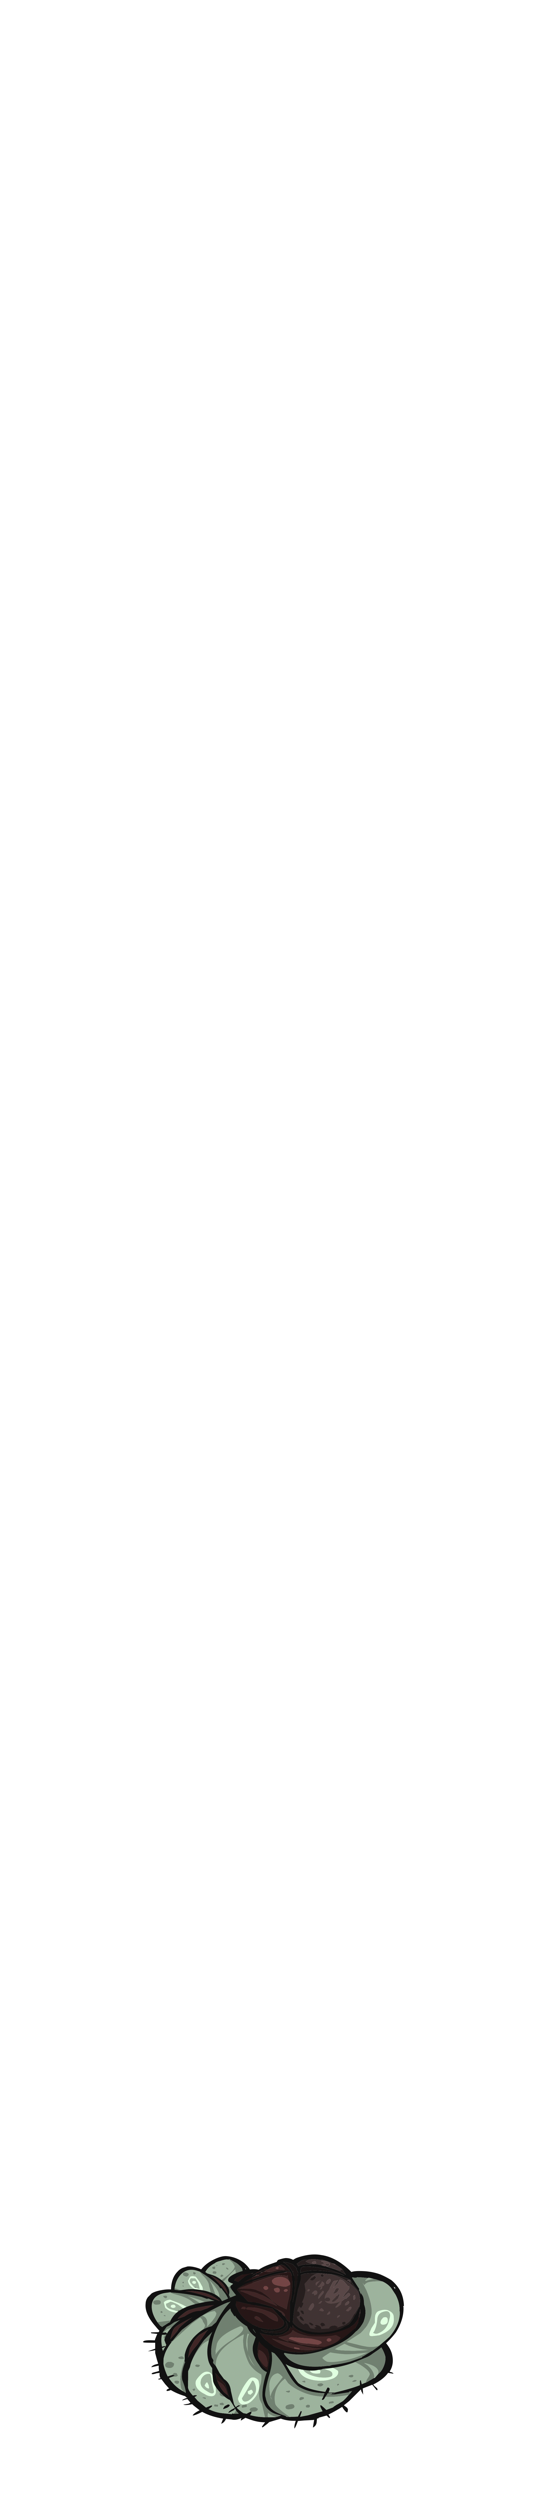 <?xml version="1.0" encoding="UTF-8" standalone="no"?>
<svg xmlns:ffdec="https://www.free-decompiler.com/flash" xmlns:xlink="http://www.w3.org/1999/xlink" ffdec:objectType="frame" height="955.3px" width="210.7px" xmlns="http://www.w3.org/2000/svg">
  <g transform="matrix(1.0, 0.0, 0.0, 1.0, 99.1, 918.15)">
    <use ffdec:characterId="14" ffdec:characterName="a_BodySegment5" height="19.95" transform="matrix(0.102, -0.717, 1.043, 0.077, -24.662, -37.906)" width="26.25" xlink:href="#sprite0"/>
    <use ffdec:characterId="12" ffdec:characterName="a_BodySegment4" height="35.0" transform="matrix(0.284, -0.549, 0.751, 0.241, -40.188, -33.32)" width="36.75" xlink:href="#sprite1"/>
    <use ffdec:characterId="12" ffdec:characterName="a_BodySegment4" height="35.0" transform="matrix(-0.188, -0.708, 1.029, -0.136, -37.985, -16.042)" width="36.75" xlink:href="#sprite1"/>
    <use ffdec:characterId="10" ffdec:characterName="a_BodySegment3" height="52.85" transform="matrix(-0.933, -0.326, 0.465, -0.643, -4.801, 0.57)" width="48.65" xlink:href="#sprite2"/>
    <use ffdec:characterId="8" ffdec:characterName="a_BodySegment2" height="75.25" transform="matrix(-1.039, -0.104, 0.145, -0.714, 7.96, 10.534)" width="50.4" xlink:href="#sprite3"/>
    <use ffdec:characterId="6" ffdec:characterName="a_BodySegment1" height="86.8" transform="matrix(-1.082, 0.207, -0.153, -0.659, 55.76, 2.763)" width="62.65" xlink:href="#sprite4"/>
    <use ffdec:characterId="4" ffdec:characterName="a_Noggin" height="60.9" transform="matrix(0.427, 0.656, -0.934, 0.326, 38.791, -66.141)" width="61.95" xlink:href="#sprite5"/>
  </g>
  <defs>
    <g id="sprite0" transform="matrix(1.0, 0.0, 0.0, 1.0, 0.0, 18.9)">
      <use ffdec:characterId="13" height="2.85" transform="matrix(7.0, 0.0, 0.0, 7.0, 0.0, -18.9)" width="3.75" xlink:href="#shape0"/>
    </g>
    <g id="shape0" transform="matrix(1.0, 0.0, 0.0, 1.0, 0.0, 2.7)">
      <path d="M2.2 -2.65 L2.35 -2.7 Q2.55 -2.65 2.75 -2.55 3.15 -2.35 3.45 -2.0 3.75 -1.65 3.75 -1.4 3.75 -0.9 3.35 -0.45 3.15 -0.25 2.9 -0.1 L2.6 0.0 1.95 0.15 1.9 0.15 1.75 0.1 Q0.65 0.1 0.25 -0.25 L0.15 -0.25 Q0.2 -0.3 0.2 -0.35 0.05 -0.45 0.05 -0.55 L0.05 -0.6 Q0.0 -0.7 0.0 -0.8 0.0 -1.15 0.45 -1.7 0.8 -2.15 1.2 -2.35 L1.25 -2.4 1.3 -2.4 Q1.35 -2.45 1.45 -2.5 1.75 -2.65 2.2 -2.65 M2.0 -2.45 L2.0 -2.5 1.95 -2.5 Q1.35 -2.3 0.85 -1.75 0.35 -1.25 0.35 -0.85 0.35 -0.7 0.4 -0.55 0.5 -0.4 0.7 -0.4 L1.1 -0.35 1.2 -0.35 1.3 -0.3 1.85 -0.3 2.6 -0.4 2.7 -0.45 2.9 -0.5 Q3.15 -0.65 3.3 -0.85 L3.55 -1.25 3.5 -1.25 3.5 -1.35 Q3.5 -1.45 3.35 -1.7 3.25 -1.9 3.15 -1.95 2.75 -2.4 2.0 -2.45 M2.9 -0.3 L2.95 -0.35 2.85 -0.3 2.9 -0.3" fill="#111111" fill-rule="evenodd" stroke="none"/>
      <path d="M3.5 -1.25 L3.3 -1.05 Q3.05 -0.9 3.0 -0.9 2.7 -0.9 2.1 -1.35 1.8 -1.55 1.65 -1.7 1.7 -1.9 1.85 -2.05 L2.15 -2.45 2.0 -2.45 Q2.75 -2.4 3.15 -1.95 3.25 -1.9 3.35 -1.7 3.5 -1.45 3.5 -1.35 L3.5 -1.25 M2.05 -0.45 Q1.85 -0.45 1.7 -0.55 L2.3 -0.5 2.4 -0.5 2.05 -0.45 M1.5 -0.95 Q1.45 -1.0 1.45 -1.1 1.45 -1.35 1.6 -1.6 L1.85 -1.35 Q2.15 -1.2 2.8 -0.85 L2.55 -0.8 2.2 -0.75 Q1.75 -0.75 1.45 -1.05 L1.5 -0.95 M2.8 -1.3 Q2.75 -1.3 2.75 -1.25 L2.75 -1.2 2.8 -1.2 2.9 -1.3 2.85 -1.35 2.8 -1.3 M2.35 -1.5 L2.3 -1.55 Q2.15 -1.6 2.15 -1.5 L2.25 -1.4 2.35 -1.5 M2.7 -1.9 Q2.75 -1.9 2.8 -1.9 L2.9 -1.9 2.9 -1.95 Q2.85 -2.1 2.8 -2.05 2.7 -2.05 2.7 -1.95 L2.7 -1.9 M2.45 -1.8 L2.5 -1.8 Q2.55 -1.85 2.55 -1.9 2.55 -2.0 2.45 -2.0 2.35 -2.0 2.35 -1.9 L2.35 -1.85 Q2.35 -1.8 2.45 -1.8 M3.2 -1.5 L3.2 -1.55 Q3.05 -1.6 3.05 -1.5 L3.15 -1.4 3.2 -1.45 3.2 -1.5 M3.0 -1.8 L3.05 -1.85 2.95 -1.85 Q2.95 -1.8 3.0 -1.8" fill="#9db39d" fill-rule="evenodd" stroke="none"/>
      <path d="M3.5 -1.25 L3.55 -1.25 3.3 -0.85 Q3.15 -0.65 2.9 -0.5 L2.7 -0.45 2.6 -0.4 1.85 -0.3 1.3 -0.3 1.2 -0.35 1.1 -0.35 0.7 -0.4 Q0.5 -0.4 0.4 -0.55 0.35 -0.7 0.35 -0.85 0.35 -1.25 0.85 -1.75 1.35 -2.3 1.95 -2.5 L2.0 -2.5 2.0 -2.45 2.15 -2.45 1.85 -2.05 Q1.7 -1.9 1.65 -1.7 1.8 -1.55 2.1 -1.35 2.7 -0.9 3.0 -0.9 3.05 -0.9 3.3 -1.05 L3.5 -1.25 M2.45 -1.8 Q2.35 -1.8 2.35 -1.85 L2.35 -1.9 Q2.35 -2.0 2.45 -2.0 2.55 -2.0 2.55 -1.9 2.55 -1.85 2.5 -1.8 L2.45 -1.8 M2.7 -1.9 L2.7 -1.95 Q2.7 -2.05 2.8 -2.05 2.85 -2.1 2.9 -1.95 L2.9 -1.9 2.8 -1.9 Q2.75 -1.9 2.7 -1.9 M2.35 -1.5 L2.25 -1.4 2.15 -1.5 Q2.15 -1.6 2.3 -1.55 L2.35 -1.5 M2.8 -1.3 L2.85 -1.35 2.9 -1.3 2.8 -1.2 2.75 -1.2 2.75 -1.25 Q2.75 -1.3 2.8 -1.3 M1.5 -0.95 L1.45 -1.05 Q1.75 -0.75 2.2 -0.75 L2.55 -0.8 2.8 -0.85 Q2.15 -1.2 1.85 -1.35 L1.6 -1.6 Q1.45 -1.35 1.45 -1.1 1.45 -1.0 1.5 -0.95 M2.05 -0.45 L2.4 -0.5 2.3 -0.5 1.7 -0.55 Q1.85 -0.45 2.05 -0.45 M3.0 -1.8 Q2.95 -1.8 2.95 -1.85 L3.05 -1.85 3.0 -1.8 M3.2 -1.5 L3.2 -1.45 3.15 -1.4 3.05 -1.5 Q3.05 -1.6 3.2 -1.55 L3.2 -1.5" fill="#708070" fill-rule="evenodd" stroke="none"/>
    </g>
    <g id="sprite1" transform="matrix(1.0, 0.0, 0.0, 1.0, 0.0, 33.95)">
      <use ffdec:characterId="11" height="5.0" transform="matrix(7.0, 0.0, 0.0, 7.0, 0.0, -33.95)" width="5.25" xlink:href="#shape1"/>
    </g>
    <g id="shape1" transform="matrix(1.0, 0.0, 0.0, 1.0, 0.0, 4.85)">
      <path d="M4.2 -4.2 Q4.2 -4.15 4.2 -4.1 4.25 -4.0 4.4 -4.0 4.55 -4.0 4.55 -4.2 4.55 -4.4 4.4 -4.4 4.2 -4.4 4.2 -4.2 M3.35 -3.95 L3.35 -4.05 Q3.3 -4.05 3.25 -3.95 L3.35 -3.95 M3.55 -4.1 L3.55 -4.05 3.65 -4.05 3.7 -4.1 3.65 -4.15 3.55 -4.15 3.55 -4.1 M3.5 -3.25 L3.7 -3.55 Q3.9 -3.85 4.2 -3.75 4.2 -3.7 4.25 -3.6 L4.3 -3.5 Q4.3 -3.45 4.0 -3.15 3.7 -2.95 3.5 -2.85 3.5 -2.95 3.5 -3.1 L3.6 -3.2 3.5 -3.25 M4.3 -3.85 L3.9 -3.85 Q3.35 -3.6 3.35 -2.9 L3.35 -2.8 Q3.35 -2.65 3.5 -2.65 3.8 -2.65 4.45 -3.5 4.45 -3.75 4.3 -3.85 M4.8 -3.8 Q4.65 -3.8 4.6 -3.7 L4.6 -3.65 4.7 -3.6 Q4.8 -3.6 4.8 -3.7 L4.8 -3.8 M2.9 -4.45 Q3.65 -4.65 4.25 -4.5 5.0 -4.3 5.0 -3.6 L5.0 -3.4 Q4.85 -3.25 4.7 -3.0 4.4 -2.55 4.1 -2.4 L4.0 -2.35 Q3.85 -2.25 3.6 -2.1 3.2 -1.75 3.1 -1.75 2.9 -1.75 2.8 -1.9 2.75 -2.15 2.75 -2.3 L2.85 -3.0 Q2.9 -3.55 2.9 -3.95 L2.9 -4.45 M4.55 -2.55 L4.45 -2.4 Q3.75 -1.35 3.2 -1.35 L3.1 -1.4 3.4 -1.65 4.15 -2.2 4.55 -2.55 M3.9 -3.3 Q4.05 -3.3 4.05 -3.4 4.05 -3.55 3.9 -3.55 3.8 -3.5 3.8 -3.4 3.8 -3.3 3.9 -3.3" fill="#9db39d" fill-rule="evenodd" stroke="none"/>
      <path d="M4.85 -4.6 L5.1 -4.35 Q5.25 -4.1 5.25 -3.65 5.25 -3.4 5.15 -3.15 L5.05 -2.9 5.05 -2.5 Q5.05 -2.1 4.75 -1.55 4.35 -0.9 3.8 -0.85 L3.25 -0.3 Q2.85 0.15 2.15 0.15 1.65 0.15 1.0 -0.25 0.7 -0.4 0.5 -0.55 L0.4 -0.65 Q0.1 -0.85 0.05 -1.1 0.0 -1.2 0.0 -1.55 0.0 -2.6 0.8 -3.5 1.55 -4.25 2.6 -4.6 3.65 -5.0 4.4 -4.8 4.65 -4.75 4.85 -4.6 M5.0 -3.4 L5.0 -3.6 Q5.0 -4.3 4.25 -4.5 3.65 -4.65 2.9 -4.45 L2.6 -4.35 2.55 -4.3 Q1.6 -3.95 1.0 -3.3 0.25 -2.45 0.25 -1.5 0.25 -1.1 1.0 -0.6 1.35 -0.4 1.6 -0.25 L2.1 -0.2 2.45 -0.25 Q2.8 -0.3 3.15 -0.55 3.65 -0.85 4.05 -1.4 L4.15 -1.5 4.15 -1.6 4.35 -1.85 4.4 -1.95 Q4.65 -2.4 4.85 -2.95 L5.0 -3.4 M3.85 -0.95 Q4.8 -1.45 4.95 -2.6 4.7 -2.05 4.25 -1.45 L3.85 -0.95 M3.3 -0.45 L3.75 -0.85 3.55 -0.7 3.3 -0.45" fill="#111111" fill-rule="evenodd" stroke="none"/>
      <path d="M3.85 -0.95 L4.25 -1.45 Q4.7 -2.05 4.95 -2.6 4.8 -1.45 3.85 -0.95" fill="#402626" fill-rule="evenodd" stroke="none"/>
      <path d="M3.55 -4.1 L3.55 -4.15 3.65 -4.15 3.7 -4.1 3.65 -4.05 3.55 -4.05 3.55 -4.1 M3.35 -3.95 L3.25 -3.95 Q3.3 -4.05 3.35 -4.05 L3.35 -3.95 M4.2 -4.2 Q4.2 -4.4 4.4 -4.4 4.55 -4.4 4.55 -4.2 4.55 -4.0 4.4 -4.0 4.25 -4.0 4.2 -4.1 4.2 -4.15 4.2 -4.2 M3.5 -3.25 L3.6 -3.2 3.5 -3.1 3.5 -3.25 M4.8 -3.8 L4.8 -3.7 Q4.8 -3.6 4.7 -3.6 L4.6 -3.65 4.6 -3.7 Q4.65 -3.8 4.8 -3.8 M2.9 -4.45 L2.9 -3.95 Q2.9 -3.55 2.85 -3.0 L2.75 -2.3 Q2.75 -2.15 2.8 -1.9 2.9 -1.75 3.1 -1.75 3.2 -1.75 3.6 -2.1 3.85 -2.25 4.0 -2.35 L4.1 -2.4 Q4.4 -2.55 4.7 -3.0 4.85 -3.25 5.0 -3.4 L4.85 -2.95 Q4.65 -2.4 4.4 -1.95 L4.35 -1.85 4.15 -1.6 4.15 -1.5 4.05 -1.4 Q3.65 -0.85 3.15 -0.55 2.8 -0.3 2.45 -0.25 L2.1 -0.2 1.6 -0.25 Q1.35 -0.4 1.0 -0.6 0.25 -1.1 0.25 -1.5 0.25 -2.45 1.0 -3.3 1.6 -3.95 2.55 -4.3 L2.6 -4.35 2.9 -4.45 M4.55 -2.55 L4.15 -2.2 3.4 -1.65 3.1 -1.4 3.2 -1.35 Q3.75 -1.35 4.45 -2.4 L4.55 -2.55" fill="#708070" fill-rule="evenodd" stroke="none"/>
      <path d="M3.5 -3.1 Q3.5 -2.95 3.5 -2.85 3.7 -2.95 4.0 -3.15 4.3 -3.45 4.3 -3.5 L4.25 -3.6 Q4.2 -3.7 4.2 -3.75 3.9 -3.85 3.7 -3.55 L3.5 -3.25 3.5 -3.1 M4.3 -3.85 Q4.45 -3.75 4.45 -3.5 3.8 -2.65 3.5 -2.65 3.35 -2.65 3.35 -2.8 L3.35 -2.9 Q3.35 -3.6 3.9 -3.85 L4.3 -3.85 M3.9 -3.3 Q3.8 -3.3 3.8 -3.4 3.8 -3.5 3.9 -3.55 4.05 -3.55 4.05 -3.4 4.05 -3.3 3.9 -3.3" fill="#e0ffe0" fill-rule="evenodd" stroke="none"/>
    </g>
    <g id="sprite2" transform="matrix(1.0, 0.0, 0.0, 1.0, 0.35, 52.85)">
      <use ffdec:characterId="9" height="7.55" transform="matrix(7.0, 0.0, 0.0, 7.0, -0.35, -52.85)" width="6.95" xlink:href="#shape2"/>
    </g>
    <g id="shape2" transform="matrix(1.0, 0.0, 0.0, 1.0, 0.05, 7.55)">
      <path d="M6.3 -4.7 L6.2 -4.35 6.1 -4.2 5.85 -3.75 Q5.75 -3.6 5.25 -3.45 L4.65 -3.25 Q4.05 -3.05 3.7 -2.75 3.8 -3.1 4.1 -3.8 4.5 -4.85 4.5 -5.5 4.45 -6.6 4.35 -7.0 L4.8 -6.75 4.9 -6.7 4.95 -6.65 4.85 -6.55 4.85 -6.5 4.9 -6.45 5.05 -6.55 5.6 -6.0 5.8 -5.75 5.7 -5.6 5.7 -5.55 5.75 -5.55 5.85 -5.65 Q6.15 -5.2 6.25 -4.85 6.05 -4.75 6.05 -4.7 L6.05 -4.65 6.15 -4.6 6.3 -4.7 M5.0 -6.0 Q5.0 -5.95 5.0 -5.9 5.05 -5.8 5.2 -5.8 5.25 -5.8 5.35 -5.9 L5.4 -6.05 Q5.4 -6.2 5.2 -6.2 5.0 -6.2 5.0 -6.0 M4.9 -6.4 Q4.75 -6.4 4.75 -6.25 L4.8 -6.2 Q4.85 -6.1 4.9 -6.1 4.95 -6.1 5.0 -6.15 L5.05 -6.25 Q5.05 -6.35 4.9 -6.4 M4.95 -5.55 L5.0 -5.55 5.05 -5.65 Q5.05 -5.75 4.9 -5.8 4.75 -5.8 4.75 -5.65 L4.75 -5.55 Q4.75 -5.5 4.9 -5.5 4.75 -5.35 4.75 -4.9 4.75 -4.8 4.9 -4.5 5.05 -4.1 5.2 -4.1 5.7 -4.1 5.7 -5.0 5.7 -5.15 5.55 -5.35 5.4 -5.5 5.2 -5.55 L4.95 -5.55 M5.55 -5.5 L5.65 -5.55 5.65 -5.7 Q5.45 -5.75 5.45 -5.6 L5.55 -5.5 M5.25 -5.1 Q5.1 -5.1 5.1 -5.0 L5.15 -4.9 Q5.15 -4.8 5.25 -4.8 5.35 -4.8 5.35 -4.85 L5.4 -4.95 Q5.4 -5.1 5.25 -5.1 M5.6 -4.85 Q5.6 -4.7 5.55 -4.55 5.45 -4.3 5.2 -4.3 5.15 -4.3 5.05 -4.7 L4.9 -5.15 Q4.9 -5.6 5.25 -5.4 5.6 -5.15 5.6 -4.85 M4.7 -4.0 Q4.8 -4.0 4.8 -4.15 4.8 -4.25 4.7 -4.2 4.6 -4.2 4.6 -4.15 L4.6 -4.1 Q4.6 -4.0 4.7 -4.0 M5.25 -2.85 L4.95 -2.55 Q4.75 -2.35 4.6 -2.15 4.3 -1.85 3.95 -1.85 3.9 -1.85 3.85 -1.95 L3.9 -2.05 Q4.0 -2.3 4.2 -2.4 L4.8 -2.65 5.15 -2.8 5.25 -2.85 M5.3 -3.15 L5.2 -3.15 4.15 -2.5 Q3.85 -2.3 3.75 -2.1 L3.8 -2.0 3.75 -2.2 3.65 -2.5 Q4.15 -3.1 5.3 -3.15 M6.1 -4.9 Q6.1 -5.05 5.95 -5.05 5.85 -5.05 5.85 -4.9 L5.85 -4.85 Q5.9 -4.75 5.95 -4.75 6.1 -4.75 6.1 -4.9" fill="#9db39d" fill-rule="evenodd" stroke="none"/>
      <path d="M4.25 -7.55 L4.5 -7.45 4.6 -7.4 4.85 -7.3 4.85 -7.35 4.95 -7.5 5.0 -7.4 4.9 -7.25 5.15 -7.15 5.3 -7.05 5.35 -7.0 5.65 -7.3 Q5.7 -7.15 5.45 -6.9 L5.65 -6.65 5.95 -6.25 6.05 -6.05 Q6.25 -6.25 6.35 -6.3 L6.1 -5.95 6.3 -5.55 6.5 -5.65 Q6.8 -5.8 6.85 -5.8 6.9 -5.8 6.9 -5.75 6.9 -5.6 6.4 -5.4 6.45 -5.2 6.5 -4.9 L6.8 -5.0 6.85 -4.95 6.5 -4.75 6.5 -4.3 6.35 -3.9 6.3 -3.8 Q6.35 -3.65 6.35 -3.35 6.35 -2.55 5.55 -1.8 4.85 -1.1 4.3 -1.1 L4.25 -1.05 Q3.85 -0.65 3.4 -0.4 3.2 -0.3 3.0 -0.2 2.6 -0.05 2.2 0.0 L2.05 0.0 Q1.4 0.0 0.8 -0.25 0.1 -0.5 0.05 -0.85 L0.0 -0.95 0.0 -1.05 -0.05 -1.35 0.0 -2.0 Q0.05 -2.3 0.2 -2.5 L0.4 -3.2 Q0.75 -4.2 1.0 -4.6 1.45 -5.45 1.8 -5.9 2.1 -6.55 3.05 -7.1 3.65 -7.45 4.0 -7.5 L4.25 -7.55 M4.35 -7.0 L4.05 -7.15 4.0 -7.15 3.8 -7.1 3.35 -6.95 3.1 -6.85 2.8 -6.65 2.6 -6.5 2.1 -6.05 2.05 -6.05 1.95 -5.9 Q1.65 -5.45 1.25 -4.6 1.1 -4.3 0.7 -3.3 0.25 -2.0 0.25 -1.65 0.25 -1.4 0.3 -1.15 L0.8 -0.8 Q1.5 -0.4 2.2 -0.3 L2.55 -0.4 3.15 -0.5 3.35 -0.6 3.65 -0.8 4.0 -1.1 4.95 -2.2 5.0 -2.25 5.9 -3.4 6.1 -3.7 6.2 -4.0 6.3 -4.2 6.3 -4.7 6.15 -4.6 6.05 -4.65 6.05 -4.7 Q6.05 -4.75 6.25 -4.85 6.15 -5.2 5.85 -5.65 L5.75 -5.55 5.7 -5.55 5.7 -5.6 5.8 -5.75 5.6 -6.0 5.05 -6.55 4.9 -6.45 4.85 -6.5 4.85 -6.55 4.95 -6.65 4.9 -6.7 4.8 -6.75 4.35 -7.0 M0.6 -0.55 L0.6 -0.55 M4.75 -1.55 Q5.35 -1.95 5.8 -2.5 5.95 -2.7 6.05 -3.25 L6.05 -3.4 5.95 -3.25 5.15 -2.15 4.65 -1.5 4.75 -1.55" fill="#111111" fill-rule="evenodd" stroke="none"/>
      <path d="M4.75 -1.55 L4.65 -1.5 5.15 -2.15 5.95 -3.25 6.05 -3.4 6.05 -3.25 Q5.95 -2.7 5.8 -2.5 5.35 -1.95 4.75 -1.55" fill="#402626" fill-rule="evenodd" stroke="none"/>
      <path d="M6.3 -4.7 L6.3 -4.2 6.2 -4.0 6.1 -3.7 5.9 -3.4 5.0 -2.25 4.95 -2.2 4.0 -1.1 3.65 -0.8 3.35 -0.6 3.15 -0.5 2.55 -0.4 2.2 -0.3 Q1.5 -0.4 0.8 -0.8 L0.3 -1.15 Q0.25 -1.4 0.25 -1.65 0.25 -2.0 0.7 -3.3 1.1 -4.3 1.25 -4.6 1.65 -5.45 1.95 -5.9 L2.05 -6.05 2.1 -6.05 2.6 -6.5 2.8 -6.65 3.1 -6.85 3.35 -6.95 3.8 -7.1 4.0 -7.15 4.05 -7.15 4.35 -7.0 Q4.45 -6.6 4.5 -5.5 4.5 -4.85 4.1 -3.8 3.8 -3.1 3.7 -2.75 4.05 -3.05 4.65 -3.25 L5.25 -3.45 Q5.75 -3.6 5.85 -3.75 L6.1 -4.2 6.2 -4.35 6.3 -4.7 M4.9 -6.4 Q5.05 -6.35 5.05 -6.25 L5.0 -6.15 Q4.95 -6.1 4.9 -6.1 4.85 -6.1 4.8 -6.2 L4.75 -6.25 Q4.75 -6.4 4.9 -6.4 M5.0 -6.0 Q5.0 -6.2 5.2 -6.2 5.4 -6.2 5.4 -6.05 L5.35 -5.9 Q5.25 -5.8 5.2 -5.8 5.05 -5.8 5.0 -5.9 5.0 -5.95 5.0 -6.0 M4.95 -5.55 L4.9 -5.5 Q4.75 -5.5 4.75 -5.55 L4.75 -5.65 Q4.75 -5.8 4.9 -5.8 5.05 -5.75 5.05 -5.65 L5.0 -5.55 4.95 -5.55 M5.55 -5.5 L5.45 -5.6 Q5.45 -5.75 5.65 -5.7 L5.65 -5.55 5.55 -5.5 M4.7 -4.0 Q4.6 -4.0 4.6 -4.1 L4.6 -4.15 Q4.6 -4.2 4.7 -4.2 4.8 -4.25 4.8 -4.15 4.8 -4.0 4.7 -4.0 M5.25 -2.85 L5.15 -2.8 4.8 -2.65 4.2 -2.4 Q4.0 -2.3 3.9 -2.05 L3.85 -1.95 Q3.9 -1.85 3.95 -1.85 4.3 -1.85 4.6 -2.15 4.75 -2.35 4.95 -2.55 L5.25 -2.85 M5.3 -3.15 Q4.15 -3.1 3.65 -2.5 L3.75 -2.2 3.8 -2.0 3.75 -2.1 Q3.85 -2.3 4.15 -2.5 L5.2 -3.15 5.3 -3.15 M6.1 -4.9 Q6.1 -4.75 5.95 -4.75 5.9 -4.75 5.85 -4.85 L5.85 -4.9 Q5.85 -5.05 5.95 -5.05 6.1 -5.05 6.1 -4.9" fill="#708070" fill-rule="evenodd" stroke="none"/>
      <path d="M4.9 -5.5 L4.95 -5.55 5.2 -5.55 Q5.4 -5.5 5.55 -5.35 5.7 -5.15 5.7 -5.0 5.7 -4.1 5.2 -4.1 5.05 -4.1 4.9 -4.5 4.75 -4.8 4.75 -4.9 4.75 -5.35 4.9 -5.5 M5.6 -4.85 Q5.6 -5.15 5.25 -5.4 4.9 -5.6 4.9 -5.15 L5.05 -4.7 Q5.15 -4.3 5.2 -4.3 5.45 -4.3 5.55 -4.55 5.6 -4.7 5.6 -4.85 M5.25 -5.1 Q5.4 -5.1 5.4 -4.95 L5.35 -4.85 Q5.35 -4.8 5.25 -4.8 5.15 -4.8 5.15 -4.9 L5.1 -5.0 Q5.1 -5.1 5.25 -5.1" fill="#e0ffe0" fill-rule="evenodd" stroke="none"/>
    </g>
    <g id="sprite3" transform="matrix(1.0, 0.0, 0.0, 1.0, 0.0, 74.2)">
      <use ffdec:characterId="7" height="10.75" transform="matrix(7.0, 0.0, 0.0, 7.0, 0.0, -74.2)" width="7.2" xlink:href="#shape3"/>
    </g>
    <g id="shape3" transform="matrix(1.0, 0.0, 0.0, 1.0, 0.0, 10.6)">
      <path d="M6.15 -8.3 L6.4 -8.0 6.65 -7.65 6.75 -7.7 6.8 -7.7 6.8 -7.65 6.7 -7.6 Q6.8 -7.4 6.8 -7.2 L6.95 -7.25 Q7.1 -7.35 7.15 -7.35 L7.2 -7.35 7.2 -7.3 Q7.2 -7.25 7.0 -7.15 6.9 -7.1 6.85 -7.05 6.95 -6.7 6.95 -6.2 L6.85 -5.45 6.85 -5.5 6.75 -5.05 6.8 -4.95 6.9 -4.7 Q6.9 -4.0 6.35 -3.15 5.8 -2.25 5.3 -2.25 L5.25 -2.25 4.7 -1.7 Q3.8 -0.85 3.1 -0.4 L2.85 -0.25 Q2.35 0.15 1.55 0.15 0.85 0.15 0.5 -0.4 0.3 -0.7 0.25 -1.0 0.2 -1.25 0.1 -1.6 0.0 -2.25 0.0 -3.0 0.0 -3.85 0.15 -4.75 L0.15 -5.15 Q0.15 -5.4 0.5 -6.65 L0.85 -7.7 0.9 -7.8 Q0.95 -8.2 1.15 -8.55 L1.25 -8.75 1.3 -8.8 Q1.6 -9.45 1.85 -9.75 L1.9 -9.8 2.15 -10.0 Q2.4 -10.2 2.6 -10.15 L2.9 -10.15 Q2.95 -10.45 3.1 -10.55 L3.05 -10.15 Q3.7 -10.1 4.2 -9.8 4.5 -10.1 4.65 -10.15 4.65 -10.0 4.35 -9.7 L4.7 -9.4 4.8 -9.3 4.9 -9.35 Q5.15 -9.45 5.25 -9.4 L5.0 -9.3 4.9 -9.2 5.1 -8.95 5.35 -9.1 Q5.35 -9.0 5.1 -8.85 L5.15 -8.85 5.25 -8.75 Q5.65 -8.65 6.05 -8.4 6.15 -8.5 6.25 -8.5 6.3 -8.4 6.15 -8.3 M6.05 -7.35 L6.25 -7.5 6.25 -7.55 Q5.85 -8.15 5.4 -8.4 L5.25 -8.5 5.25 -8.45 Q5.35 -8.05 5.55 -7.6 5.65 -7.25 5.65 -6.85 5.65 -6.55 5.6 -6.2 5.65 -6.15 5.65 -6.05 L5.65 -6.0 5.7 -5.65 Q5.7 -5.0 5.45 -4.35 5.25 -3.9 5.0 -3.6 4.85 -3.45 4.6 -3.3 4.3 -2.7 3.6 -1.95 L3.3 -1.65 2.65 -1.05 2.55 -0.95 2.2 -0.65 1.5 -0.35 1.5 -0.3 1.15 -0.3 1.95 -0.2 Q2.25 -0.2 2.6 -0.35 L4.0 -1.4 4.15 -1.5 Q5.05 -2.3 5.65 -3.15 L6.1 -3.8 Q6.3 -4.25 6.45 -4.65 L6.5 -4.75 6.55 -4.8 6.5 -4.8 Q6.75 -5.45 6.75 -6.1 L6.7 -6.5 Q6.6 -6.9 6.35 -7.4 L6.1 -7.25 6.0 -7.3 6.05 -7.35 M5.3 -6.55 L5.35 -6.85 5.25 -7.6 5.2 -7.95 Q5.2 -8.25 4.85 -8.65 L4.75 -8.6 4.65 -8.6 4.65 -8.65 4.75 -8.75 4.55 -9.0 4.05 -9.45 3.8 -9.25 3.75 -9.25 3.75 -9.3 Q3.75 -9.35 3.9 -9.55 3.5 -9.75 3.15 -9.75 L2.65 -9.75 2.65 -9.7 2.55 -9.7 Q2.4 -9.7 2.3 -9.65 1.55 -9.25 1.0 -7.15 0.75 -6.65 0.7 -6.3 L0.4 -4.75 Q0.2 -3.6 0.2 -3.0 0.2 -2.3 0.35 -1.75 0.5 -0.9 0.85 -0.55 L0.85 -0.5 0.95 -0.5 Q1.85 -0.5 3.1 -1.8 L3.5 -2.15 3.95 -2.65 4.2 -3.05 4.35 -3.35 4.45 -3.6 4.85 -4.4 5.0 -4.85 Q5.25 -5.65 5.3 -6.35 L5.3 -6.55 M3.15 -9.45 L3.15 -9.35 3.1 -9.2 2.95 -9.05 Q2.85 -9.05 2.85 -9.1 2.85 -9.2 2.95 -9.3 L3.15 -9.45 M5.35 -5.3 L5.15 -4.8 4.8 -3.7 4.75 -3.6 5.15 -4.05 Q5.35 -4.4 5.4 -4.7 L5.5 -5.15 5.5 -5.85 5.35 -5.3 M6.3 -3.85 Q6.3 -3.65 5.85 -3.0 L5.7 -2.8 Q6.35 -3.4 6.5 -3.7 6.6 -3.9 6.6 -4.6 L6.35 -4.0 6.3 -3.85" fill="#111111" fill-rule="evenodd" stroke="none"/>
      <path d="M6.05 -7.35 L6.0 -7.35 Q5.85 -7.35 5.85 -7.25 L5.9 -7.15 Q5.9 -7.1 6.0 -7.1 6.1 -7.1 6.1 -7.25 L6.35 -7.4 Q6.6 -6.9 6.7 -6.5 L6.75 -6.1 Q6.75 -5.45 6.5 -4.8 L5.65 -3.25 5.3 -2.75 Q5.15 -2.85 5.1 -3.05 4.95 -3.25 4.95 -3.35 L5.0 -3.6 Q5.25 -3.9 5.45 -4.35 5.7 -5.0 5.7 -5.65 L5.65 -6.0 5.65 -6.05 5.7 -6.7 5.7 -7.05 Q5.65 -8.05 5.45 -8.35 L5.45 -8.3 5.4 -8.4 Q5.85 -8.15 6.25 -7.55 L6.25 -7.5 6.05 -7.35 M5.95 -7.75 Q5.95 -7.85 5.8 -7.9 5.7 -7.9 5.7 -7.75 L5.7 -7.7 Q5.75 -7.65 5.8 -7.65 5.95 -7.65 5.95 -7.75 M5.3 -6.55 Q5.3 -5.75 4.9 -4.75 4.7 -4.35 3.9 -3.9 3.55 -3.7 3.35 -3.5 L3.4 -3.3 Q3.5 -3.45 3.85 -3.65 4.45 -4.0 4.6 -4.15 L4.2 -3.6 Q3.9 -3.35 3.45 -3.15 3.35 -3.35 3.35 -3.6 3.25 -4.0 3.25 -4.5 3.25 -4.85 3.3 -5.25 3.35 -5.7 3.35 -6.15 3.35 -7.2 2.9 -8.15 2.45 -9.1 2.45 -9.2 L2.5 -9.55 2.55 -9.7 2.65 -9.7 2.65 -9.75 3.15 -9.75 Q3.5 -9.75 3.9 -9.55 3.75 -9.35 3.75 -9.3 L3.75 -9.25 3.8 -9.25 4.05 -9.45 4.55 -9.0 4.75 -8.75 4.65 -8.65 4.65 -8.6 4.75 -8.6 4.85 -8.65 Q5.2 -8.25 5.2 -7.95 L5.25 -7.6 5.35 -6.85 5.3 -6.55 M4.2 -3.05 L4.1 -3.0 4.0 -2.9 4.3 -3.3 4.35 -3.35 4.2 -3.05 M3.15 -9.45 L2.95 -9.3 Q2.85 -9.2 2.85 -9.1 2.85 -9.05 2.95 -9.05 L3.1 -9.2 3.15 -9.35 3.15 -9.45 M4.2 -8.7 L4.3 -8.7 4.35 -8.75 4.2 -8.8 Q4.15 -8.85 4.15 -8.75 L4.2 -8.7 M3.45 -9.25 L3.45 -9.15 3.65 -9.15 3.65 -9.3 3.45 -9.3 3.45 -9.25 M3.2 -9.15 Q3.15 -9.1 3.15 -9.05 L3.25 -8.95 3.35 -9.0 3.4 -9.05 3.35 -9.15 3.2 -9.15 M4.25 -8.45 Q4.05 -8.6 3.85 -8.55 3.7 -8.5 3.7 -8.25 3.75 -7.85 3.85 -7.5 4.05 -6.75 4.35 -6.75 4.55 -6.75 4.7 -7.1 4.85 -7.4 4.85 -7.55 4.85 -8.15 4.25 -8.45 M3.8 -8.2 Q3.8 -8.5 4.2 -8.2 4.6 -7.95 4.6 -7.5 4.6 -7.35 4.55 -7.2 4.45 -6.9 4.2 -6.9 4.15 -6.9 4.0 -7.55 L3.8 -8.2 M3.45 -8.1 Q3.5 -8.15 3.5 -8.25 3.5 -8.5 3.25 -8.5 3.0 -8.5 3.0 -8.2 L3.05 -8.1 Q3.1 -8.0 3.25 -8.0 3.35 -8.0 3.45 -8.1 M4.3 -7.6 L4.35 -7.8 Q4.25 -8.0 4.1 -8.0 L4.1 -7.95 4.15 -7.75 4.25 -7.55 4.3 -7.6 M5.7 -5.9 L5.75 -5.85 Q5.75 -5.8 5.85 -5.8 L5.95 -5.85 6.0 -5.9 Q6.0 -6.0 5.85 -6.0 5.7 -6.0 5.7 -5.9 M5.0 -6.45 Q4.9 -6.5 4.85 -6.45 L4.8 -6.35 4.85 -6.3 5.0 -6.3 5.05 -6.4 5.0 -6.45 M4.85 -8.3 Q4.8 -8.25 4.8 -8.2 L4.8 -8.15 4.85 -8.1 4.95 -8.2 4.85 -8.3 M3.8 -6.5 L3.85 -6.55 Q3.85 -6.7 3.7 -6.7 3.6 -6.65 3.6 -6.55 L3.6 -6.5 Q3.65 -6.45 3.7 -6.45 3.75 -6.45 3.8 -6.5 M4.0 -1.4 L4.0 -1.45 4.15 -1.5 4.0 -1.4 M4.15 -3.25 L4.15 -3.2 Q4.1 -3.1 3.8 -2.85 L3.7 -2.8 Q3.6 -2.8 3.55 -2.9 3.7 -2.95 3.9 -3.05 L4.15 -3.25 M4.85 -3.4 Q4.85 -3.15 4.9 -2.95 5.0 -2.65 5.2 -2.6 4.85 -2.2 4.6 -2.15 L4.5 -2.3 4.5 -2.4 Q4.5 -2.7 4.85 -3.4 M6.55 -6.4 L6.6 -6.5 Q6.6 -6.75 6.4 -6.75 6.15 -6.75 6.15 -6.5 L6.15 -6.4 Q6.25 -6.3 6.35 -6.3 6.5 -6.3 6.55 -6.4" fill="#9db39d" fill-rule="evenodd" stroke="none"/>
      <path d="M5.35 -5.3 L5.5 -5.85 5.5 -5.15 5.4 -4.7 Q5.35 -4.4 5.15 -4.05 L4.75 -3.6 4.8 -3.7 5.15 -4.8 5.35 -5.3 M6.3 -3.85 L6.35 -4.0 6.6 -4.6 Q6.6 -3.9 6.5 -3.7 6.35 -3.4 5.7 -2.8 L5.85 -3.0 Q6.3 -3.65 6.3 -3.85" fill="#402626" fill-rule="evenodd" stroke="none"/>
      <path d="M5.95 -7.75 Q5.95 -7.65 5.8 -7.65 5.75 -7.65 5.7 -7.7 L5.7 -7.75 Q5.7 -7.9 5.8 -7.9 5.95 -7.85 5.95 -7.75 M6.1 -7.25 Q6.1 -7.1 6.0 -7.1 5.9 -7.1 5.9 -7.15 L5.85 -7.25 Q5.85 -7.35 6.0 -7.35 L6.05 -7.35 6.0 -7.3 6.1 -7.25 M5.4 -8.4 L5.45 -8.3 5.45 -8.35 Q5.65 -8.05 5.7 -7.05 L5.7 -6.7 5.65 -6.05 Q5.65 -6.15 5.6 -6.2 5.65 -6.55 5.65 -6.85 5.65 -7.25 5.55 -7.6 5.35 -8.05 5.25 -8.45 L5.25 -8.5 5.4 -8.4 M5.0 -3.6 L4.95 -3.35 Q4.95 -3.25 5.1 -3.05 5.15 -2.85 5.3 -2.75 L5.65 -3.25 6.5 -4.8 6.55 -4.8 6.5 -4.75 6.45 -4.65 Q6.3 -4.25 6.1 -3.8 L5.65 -3.15 Q5.05 -2.3 4.15 -1.5 L4.0 -1.45 4.0 -1.4 2.6 -0.35 Q2.25 -0.2 1.95 -0.2 L1.15 -0.3 1.5 -0.3 1.5 -0.35 2.2 -0.65 2.55 -0.95 2.65 -1.05 3.3 -1.65 3.6 -1.95 Q4.3 -2.7 4.6 -3.3 4.85 -3.45 5.0 -3.6 M2.55 -9.7 L2.5 -9.55 2.45 -9.2 Q2.45 -9.1 2.9 -8.15 3.35 -7.2 3.35 -6.15 3.35 -5.7 3.3 -5.25 3.25 -4.85 3.25 -4.5 3.25 -4.0 3.35 -3.6 3.35 -3.35 3.45 -3.15 3.9 -3.35 4.2 -3.6 L4.6 -4.15 Q4.45 -4.0 3.85 -3.65 3.5 -3.45 3.4 -3.3 L3.35 -3.5 Q3.55 -3.7 3.9 -3.9 4.7 -4.35 4.9 -4.75 5.3 -5.75 5.3 -6.55 L5.3 -6.35 Q5.25 -5.65 5.0 -4.85 L4.85 -4.4 4.45 -3.6 4.35 -3.35 4.3 -3.3 4.0 -2.9 4.1 -3.0 4.2 -3.05 3.95 -2.65 3.5 -2.15 3.1 -1.8 Q1.85 -0.5 0.95 -0.5 L0.85 -0.5 0.85 -0.55 Q0.5 -0.9 0.35 -1.75 0.2 -2.3 0.2 -3.0 0.2 -3.6 0.4 -4.75 L0.7 -6.3 Q0.75 -6.65 1.0 -7.15 1.55 -9.25 2.3 -9.65 2.4 -9.7 2.55 -9.7 M3.2 -9.15 L3.35 -9.15 3.4 -9.05 3.35 -9.0 3.25 -8.95 3.15 -9.05 Q3.15 -9.1 3.2 -9.15 M3.45 -9.25 L3.45 -9.3 3.65 -9.3 3.65 -9.15 3.45 -9.15 3.45 -9.25 M4.2 -8.7 L4.15 -8.75 Q4.15 -8.85 4.2 -8.8 L4.35 -8.75 4.3 -8.7 4.2 -8.7 M3.45 -8.1 Q3.35 -8.0 3.25 -8.0 3.1 -8.0 3.05 -8.1 L3.0 -8.2 Q3.0 -8.5 3.25 -8.5 3.5 -8.5 3.5 -8.25 3.5 -8.15 3.45 -8.1 M4.85 -8.3 L4.95 -8.2 4.85 -8.1 4.8 -8.15 4.8 -8.2 Q4.8 -8.25 4.85 -8.3 M5.0 -6.45 L5.05 -6.4 5.0 -6.3 4.85 -6.3 4.8 -6.35 4.85 -6.45 Q4.9 -6.5 5.0 -6.45 M5.7 -5.9 Q5.7 -6.0 5.85 -6.0 6.0 -6.0 6.0 -5.9 L5.95 -5.85 5.85 -5.8 Q5.75 -5.8 5.75 -5.85 L5.7 -5.9 M3.8 -6.5 Q3.75 -6.45 3.7 -6.45 3.65 -6.45 3.6 -6.5 L3.6 -6.55 Q3.6 -6.65 3.7 -6.7 3.85 -6.7 3.85 -6.55 L3.8 -6.5 M4.85 -3.4 Q4.5 -2.7 4.5 -2.4 L4.5 -2.3 4.6 -2.15 Q4.85 -2.2 5.2 -2.6 5.0 -2.65 4.9 -2.95 4.85 -3.15 4.85 -3.4 M4.15 -3.25 L3.9 -3.05 Q3.7 -2.95 3.55 -2.9 3.6 -2.8 3.7 -2.8 L3.8 -2.85 Q4.1 -3.1 4.15 -3.2 L4.15 -3.25 M6.55 -6.4 Q6.5 -6.3 6.35 -6.3 6.25 -6.3 6.15 -6.4 L6.15 -6.5 Q6.15 -6.75 6.4 -6.75 6.6 -6.75 6.6 -6.5 L6.55 -6.4" fill="#708070" fill-rule="evenodd" stroke="none"/>
      <path d="M3.8 -8.2 L4.0 -7.55 Q4.15 -6.9 4.2 -6.9 4.45 -6.9 4.55 -7.2 4.6 -7.35 4.6 -7.5 4.6 -7.95 4.2 -8.2 3.8 -8.5 3.8 -8.2 M4.25 -8.45 Q4.85 -8.15 4.85 -7.55 4.85 -7.4 4.7 -7.1 4.55 -6.75 4.35 -6.75 4.05 -6.75 3.85 -7.5 3.75 -7.85 3.7 -8.25 3.7 -8.5 3.85 -8.55 4.05 -8.6 4.25 -8.45 M4.3 -7.6 L4.25 -7.55 4.15 -7.75 4.1 -7.95 4.1 -8.0 Q4.25 -8.0 4.35 -7.8 L4.3 -7.6" fill="#e0ffe0" fill-rule="evenodd" stroke="none"/>
    </g>
    <g id="sprite4" transform="matrix(1.0, 0.0, 0.0, 1.0, 0.0, 86.8)">
      <use ffdec:characterId="5" height="12.4" transform="matrix(7.0, 0.0, 0.0, 7.0, 0.0, -86.8)" width="8.95" xlink:href="#shape4"/>
    </g>
    <g id="shape4" transform="matrix(1.0, 0.0, 0.0, 1.0, 0.0, 12.4)">
      <path d="M7.1 -11.55 L6.9 -11.25 Q7.25 -11.15 7.6 -10.8 L7.8 -10.6 8.05 -10.75 Q8.05 -10.6 7.9 -10.45 8.15 -10.1 8.2 -9.7 L8.25 -9.8 8.55 -9.95 Q8.6 -9.9 8.4 -9.75 L8.2 -9.65 8.35 -8.95 Q8.5 -8.8 8.7 -8.3 8.95 -7.65 8.95 -7.2 L8.9 -6.55 8.85 -6.15 Q8.95 -5.8 8.95 -5.45 8.95 -4.75 8.75 -4.1 8.65 -3.7 8.4 -3.2 8.35 -2.9 8.1 -2.5 7.65 -1.65 7.25 -1.2 7.05 -0.95 6.55 -0.6 5.7 0.0 4.95 0.0 L4.45 0.0 Q3.4 0.0 2.75 -0.75 2.45 -1.1 2.25 -1.7 L2.15 -1.95 1.45 -3.8 Q0.95 -4.8 0.7 -5.5 L0.6 -5.8 Q0.35 -6.15 0.2 -6.7 0.0 -7.3 0.0 -7.8 0.0 -8.6 0.3 -9.1 L0.3 -9.15 Q0.15 -9.25 0.15 -9.35 L0.4 -9.2 Q0.7 -9.65 1.25 -9.9 L1.2 -10.05 Q1.1 -10.25 1.1 -10.3 L1.1 -10.4 1.15 -10.4 1.3 -9.9 1.8 -10.05 1.85 -10.55 1.9 -10.25 1.9 -10.1 2.6 -10.85 2.9 -11.1 2.85 -11.2 Q2.75 -11.35 2.75 -11.5 L2.8 -11.7 2.85 -11.7 Q2.95 -11.5 3.0 -11.2 3.4 -11.45 3.75 -11.6 L3.7 -11.85 3.75 -11.9 3.85 -11.65 4.25 -11.7 Q4.25 -11.75 4.35 -11.75 L4.4 -12.0 Q4.45 -12.3 4.65 -12.4 L4.5 -11.8 4.55 -11.8 5.0 -11.7 5.3 -11.65 Q5.45 -12.05 5.55 -12.2 5.55 -12.0 5.4 -11.6 5.8 -11.5 6.1 -11.2 L6.7 -11.3 6.8 -11.4 7.05 -11.6 Q7.1 -11.65 7.1 -11.55 M6.7 -10.9 L6.35 -11.0 6.3 -11.0 6.25 -11.0 6.05 -10.95 Q6.45 -10.7 6.6 -10.3 6.75 -10.0 6.75 -9.45 6.75 -8.75 6.35 -7.55 L6.25 -7.3 Q6.45 -7.1 6.55 -6.6 6.7 -6.05 6.7 -5.6 6.7 -5.2 6.6 -4.9 L6.4 -4.35 6.5 -4.15 6.6 -3.9 Q6.7 -3.55 6.7 -3.25 6.7 -2.45 6.25 -1.65 5.95 -1.1 5.5 -0.55 6.1 -0.7 6.65 -1.1 L6.55 -1.05 6.95 -1.35 7.4 -1.8 Q7.9 -2.3 8.35 -3.45 8.75 -4.55 8.75 -5.3 L8.7 -5.55 8.75 -5.75 8.65 -6.05 8.55 -6.65 8.4 -7.2 Q8.15 -7.6 8.2 -8.25 L8.2 -9.35 8.15 -9.6 8.0 -9.5 7.9 -9.55 8.1 -9.65 8.1 -9.7 Q8.0 -9.95 7.85 -10.2 L7.7 -10.3 Q7.6 -10.25 7.5 -10.2 L7.45 -10.2 7.45 -10.25 Q7.45 -10.35 7.55 -10.45 7.25 -10.7 6.85 -10.85 L6.7 -10.9 M3.8 -10.1 L3.7 -9.85 Q4.5 -9.55 4.9 -8.9 5.15 -8.4 5.3 -7.35 5.4 -6.7 5.7 -5.85 L5.75 -5.75 5.8 -5.55 5.8 -5.65 Q5.8 -6.55 6.2 -7.65 6.6 -8.85 6.6 -9.2 6.6 -9.85 6.5 -10.1 6.4 -10.55 5.85 -11.05 L5.8 -11.15 5.65 -11.2 5.25 -11.3 5.05 -10.9 5.0 -10.95 5.15 -11.35 4.75 -11.35 4.0 -11.25 4.05 -10.9 4.05 -10.75 4.0 -10.75 Q3.9 -10.95 3.8 -11.2 3.6 -11.15 3.45 -11.1 L3.4 -11.05 3.25 -10.95 3.15 -10.9 2.9 -10.75 Q2.7 -10.55 2.55 -10.35 L2.5 -10.3 2.35 -10.1 2.5 -10.1 2.5 -10.15 3.3 -10.1 3.55 -10.05 3.2 -10.05 3.35 -10.0 3.35 -9.95 3.55 -9.9 3.6 -10.0 3.7 -10.15 Q3.8 -10.35 3.85 -10.35 L3.9 -10.35 3.9 -10.3 3.8 -10.1 M8.75 -7.2 Q8.7 -7.8 8.55 -8.25 L8.4 -8.55 8.35 -8.7 8.4 -7.6 8.75 -6.6 8.75 -7.2 M6.15 -4.45 L6.1 -4.55 6.05 -4.55 6.05 -4.6 Q5.7 -5.1 5.5 -5.75 5.45 -6.05 5.2 -7.2 4.95 -8.4 4.85 -8.65 4.5 -9.3 3.65 -9.75 L3.5 -9.45 3.45 -9.45 3.4 -9.55 Q3.4 -9.65 3.5 -9.85 L3.2 -9.95 Q2.4 -9.9 1.9 -9.75 L1.85 -9.4 1.8 -9.35 1.8 -9.7 1.5 -9.6 1.15 -9.4 1.1 -9.4 0.9 -9.15 0.75 -9.0 0.65 -8.85 Q0.4 -8.4 0.35 -7.9 0.35 -7.25 0.6 -6.5 0.8 -5.7 1.4 -4.4 1.75 -3.7 2.1 -2.35 2.55 -1.25 3.6 -0.6 L3.65 -0.6 3.7 -0.55 Q3.9 -0.45 4.2 -0.4 L4.5 -0.4 4.8 -0.4 5.1 -0.45 5.15 -0.45 5.2 -0.55 Q5.85 -1.3 6.15 -1.95 6.45 -2.65 6.45 -3.55 6.45 -3.75 6.35 -4.05 L6.3 -4.0 6.3 -4.15 6.25 -4.25 6.25 -4.3 6.2 -4.4 6.15 -4.45 M3.2 -9.95 L3.2 -9.95 M2.15 -6.85 L1.95 -6.9 1.75 -6.9 Q1.55 -6.85 1.35 -6.65 1.2 -6.5 1.2 -6.35 1.2 -6.0 1.55 -5.55 L2.2 -4.75 2.25 -4.65 Q2.4 -4.45 2.45 -4.0 2.7 -3.3 2.95 -3.3 3.15 -3.3 3.3 -3.4 L3.4 -3.5 Q3.55 -3.65 3.65 -3.95 L3.65 -4.1 3.7 -4.35 3.65 -4.45 3.65 -4.7 Q3.55 -5.2 3.45 -5.55 3.15 -6.35 2.25 -6.8 L2.15 -6.85 M3.85 -3.8 Q3.85 -3.6 3.6 -3.35 3.3 -3.05 3.0 -3.05 2.7 -3.05 2.55 -3.25 L2.5 -3.3 Q2.35 -3.5 2.25 -3.85 2.0 -4.65 1.95 -4.7 1.05 -5.6 1.05 -6.3 L1.05 -6.35 Q1.05 -6.9 1.5 -7.05 1.9 -7.15 2.5 -6.9 3.1 -6.6 3.5 -6.05 3.95 -5.4 3.95 -4.6 L3.9 -4.15 Q3.85 -4.05 3.85 -3.8 M4.8 -0.15 L4.8 -0.15 M6.0 -5.35 L6.15 -4.8 6.25 -4.65 Q6.5 -5.4 6.5 -5.8 6.5 -6.3 6.35 -6.85 L6.2 -7.15 Q5.95 -6.25 5.95 -5.9 5.95 -5.5 6.0 -5.35" fill="#111111" fill-rule="evenodd" stroke="none"/>
      <path d="M6.3 -11.0 L6.35 -11.0 6.7 -10.9 Q6.7 -10.85 6.7 -10.75 L6.65 -10.55 Q6.55 -10.8 6.3 -11.0 M6.85 -10.85 Q7.25 -10.7 7.55 -10.45 7.45 -10.35 7.45 -10.25 L7.45 -10.2 7.5 -10.2 Q7.6 -10.25 7.7 -10.3 L7.85 -10.2 Q8.0 -9.95 8.1 -9.7 L8.1 -9.65 7.9 -9.55 8.0 -9.5 8.15 -9.6 8.2 -9.35 8.2 -8.25 Q8.15 -7.6 8.4 -7.2 L8.55 -6.65 8.65 -6.05 Q8.6 -5.45 8.25 -4.95 7.85 -4.4 6.95 -3.95 L6.95 -4.0 7.05 -4.45 7.1 -5.0 Q7.1 -5.85 7.0 -6.4 6.85 -7.0 6.55 -7.4 6.55 -7.7 6.7 -8.2 6.9 -8.7 6.9 -9.35 L6.85 -9.75 6.85 -10.85 M7.85 -9.75 L7.65 -9.75 Q7.6 -9.75 7.6 -9.65 L7.6 -9.55 7.75 -9.55 Q7.85 -9.55 7.85 -9.65 L7.85 -9.75 M7.45 -10.2 L7.3 -10.25 Q7.1 -10.25 7.1 -10.05 L7.15 -10.0 Q7.2 -9.9 7.3 -9.9 L7.4 -9.9 Q7.5 -9.95 7.5 -10.05 L7.45 -10.2 M7.8 -9.5 Q7.6 -9.6 7.35 -9.4 6.75 -8.85 6.75 -7.9 6.75 -7.8 6.8 -7.7 6.9 -7.5 7.05 -7.5 7.2 -7.5 7.6 -8.2 7.95 -8.9 7.95 -9.0 7.95 -9.4 7.8 -9.5 M7.35 -9.2 Q7.5 -9.35 7.65 -9.3 7.75 -9.25 7.75 -9.0 L7.4 -8.4 7.05 -7.75 7.0 -7.8 Q6.95 -8.0 6.95 -8.25 6.95 -8.85 7.35 -9.2 M6.35 -9.4 L6.3 -9.6 Q6.4 -9.2 6.3 -8.45 6.15 -7.55 5.75 -7.55 5.7 -7.55 5.6 -7.75 5.55 -7.9 5.55 -7.95 L5.95 -8.5 Q6.35 -9.05 6.35 -9.4 M5.65 -11.2 L5.9 -10.75 Q6.2 -10.15 6.2 -9.95 6.2 -9.45 6.05 -9.0 5.85 -8.4 5.45 -8.1 L5.35 -8.5 Q5.15 -8.95 4.9 -9.25 4.45 -9.85 3.8 -10.1 L3.9 -10.3 3.9 -10.35 3.85 -10.35 Q3.8 -10.35 3.7 -10.15 3.2 -10.35 2.55 -10.35 2.7 -10.55 2.9 -10.75 L3.15 -10.9 3.25 -10.95 3.4 -11.05 3.45 -11.1 Q3.6 -11.15 3.8 -11.2 3.9 -10.95 4.0 -10.75 L4.05 -10.75 4.05 -10.9 4.0 -11.25 4.75 -11.35 5.15 -11.35 5.0 -10.95 5.05 -10.9 5.25 -11.3 5.65 -11.2 M5.75 -5.75 L5.8 -5.65 5.8 -5.55 5.75 -5.75 M7.15 -8.7 L7.15 -8.6 Q7.15 -8.55 7.2 -8.45 7.35 -8.5 7.4 -8.55 L7.4 -8.75 7.3 -8.85 7.15 -8.7 M4.75 -10.7 Q4.65 -10.75 4.6 -10.75 4.55 -10.7 4.55 -10.65 L4.55 -10.55 4.65 -10.5 4.75 -10.55 4.75 -10.65 Q4.75 -10.75 4.75 -10.7 M3.55 -10.75 Q3.35 -10.8 3.35 -10.7 L3.35 -10.65 3.4 -10.6 3.55 -10.6 3.6 -10.65 3.6 -10.7 Q3.6 -10.8 3.55 -10.75 M1.5 -9.6 L1.8 -9.7 1.8 -9.35 1.85 -9.4 1.9 -9.75 Q2.4 -9.9 3.2 -9.95 L3.5 -9.85 Q3.4 -9.65 3.4 -9.55 L3.45 -9.45 3.5 -9.45 3.65 -9.75 Q4.5 -9.3 4.85 -8.65 4.95 -8.4 5.2 -7.2 5.45 -6.05 5.5 -5.75 5.7 -5.1 6.05 -4.6 L6.05 -4.55 6.1 -4.55 6.15 -4.45 Q6.05 -4.3 6.05 -3.9 6.0 -3.25 5.8 -3.05 5.75 -3.0 4.6 -2.35 L4.2 -2.15 Q4.0 -2.55 4.0 -2.9 L4.1 -4.15 Q4.1 -5.2 4.05 -5.35 3.95 -6.0 3.45 -6.65 3.0 -7.2 1.9 -7.8 L1.65 -8.15 Q1.3 -8.7 1.3 -9.0 1.3 -9.1 1.5 -9.4 L1.6 -9.65 1.5 -9.6 M6.3 -4.15 L6.3 -4.0 6.35 -4.05 Q6.3 -3.95 6.3 -3.8 6.3 -3.05 6.15 -2.5 5.8 -1.4 4.95 -1.4 4.8 -1.4 4.65 -1.5 5.15 -1.55 5.7 -2.55 6.2 -3.4 6.3 -4.15 M5.2 -0.55 L5.15 -0.45 5.1 -0.45 5.2 -0.55 M4.8 -0.4 L4.5 -0.4 4.55 -0.4 4.8 -0.45 4.8 -0.4 M0.9 -9.15 L1.1 -9.4 1.15 -9.4 Q1.1 -9.3 1.1 -9.15 1.1 -8.75 1.3 -8.3 L1.45 -8.05 Q0.85 -8.45 0.85 -8.95 L0.9 -9.15 0.9 -9.15 M5.55 -9.15 L5.45 -9.25 5.4 -9.25 Q5.35 -9.25 5.35 -9.15 L5.35 -9.1 5.55 -9.1 5.55 -9.15 M4.75 -9.85 L4.85 -9.8 Q4.95 -9.8 4.95 -9.85 L5.0 -9.95 4.95 -10.05 4.8 -10.0 Q4.75 -10.0 4.75 -9.9 L4.75 -9.85 M5.5 -10.2 Q5.6 -10.2 5.7 -10.25 5.75 -10.35 5.75 -10.4 5.75 -10.6 5.5 -10.6 5.3 -10.6 5.3 -10.4 5.3 -10.2 5.5 -10.2 M2.8 -7.55 L2.85 -7.5 3.0 -7.65 Q2.95 -7.7 2.85 -7.75 L2.75 -7.65 2.8 -7.55 M2.15 -9.0 L2.1 -8.9 2.15 -8.8 2.25 -8.8 Q2.35 -8.8 2.35 -8.9 L2.25 -9.0 2.15 -9.0 M2.0 -9.3 L2.1 -9.25 2.2 -9.3 2.25 -9.35 2.15 -9.4 Q2.0 -9.4 2.0 -9.3 M3.95 -9.05 L3.95 -9.15 Q3.8 -9.35 3.65 -9.15 L3.7 -9.05 3.75 -9.0 3.9 -9.0 3.95 -9.05 M3.0 -9.45 L2.9 -9.4 Q2.9 -9.3 2.95 -9.3 L3.0 -9.35 3.0 -9.45 M3.3 -8.05 Q3.1 -8.2 3.1 -8.4 3.1 -8.65 3.3 -8.65 3.5 -8.65 3.8 -8.5 4.5 -8.05 4.5 -7.45 L4.45 -7.15 Q4.4 -6.9 4.25 -6.9 4.2 -6.9 4.0 -7.2 L3.75 -7.6 3.3 -8.05 M3.7 -8.2 L3.65 -8.05 Q3.65 -7.85 4.05 -7.65 L4.15 -7.7 4.15 -7.8 Q4.15 -8.15 3.7 -8.2 M4.65 -8.6 L4.55 -8.7 4.5 -8.7 4.5 -8.55 4.65 -8.55 4.65 -8.6 M3.75 -8.8 Q3.4 -8.9 3.1 -8.8 2.8 -8.65 2.8 -8.3 2.8 -8.2 3.4 -7.5 4.05 -6.7 4.3 -6.7 4.7 -6.7 4.7 -7.45 4.7 -8.45 3.75 -8.8 M5.65 -2.8 Q4.85 -1.7 4.55 -1.7 L4.4 -1.7 4.25 -2.0 4.45 -2.15 Q5.1 -2.65 5.65 -2.8 M8.5 -4.85 L8.35 -4.3 Q8.1 -3.6 7.0 -3.25 6.9 -3.35 6.9 -3.45 6.9 -3.75 7.55 -4.2 8.3 -4.65 8.6 -5.25 8.5 -5.1 8.5 -4.85 M6.95 -5.45 Q6.95 -6.0 6.75 -6.7 6.95 -6.2 6.95 -5.75 L6.95 -4.9 Q6.9 -4.4 6.75 -3.95 L6.7 -4.0 6.7 -4.05 Q6.8 -4.25 6.85 -4.6 6.9 -5.0 6.95 -5.45" fill="#9db39d" fill-rule="evenodd" stroke="none"/>
      <path d="M8.75 -7.2 L8.55 -7.55 Q8.4 -7.85 8.4 -8.5 L8.4 -8.55 8.55 -8.25 Q8.7 -7.8 8.75 -7.2 M3.65 -4.45 Q3.4 -4.5 3.05 -4.85 L2.8 -5.35 2.2 -6.0 Q1.8 -6.35 1.8 -6.65 1.8 -6.7 1.9 -6.75 L2.15 -6.85 2.25 -6.8 Q3.15 -6.35 3.45 -5.55 3.55 -5.2 3.65 -4.7 L3.65 -4.45 M3.15 -4.55 L3.15 -4.6 Q3.4 -4.35 3.65 -4.3 L3.65 -4.35 3.6 -4.3 Q3.55 -4.05 3.45 -4.05 3.35 -4.05 3.15 -4.55 M6.15 -6.8 L6.2 -6.9 Q6.3 -6.85 6.4 -6.45 6.5 -6.1 6.5 -5.9 L6.4 -5.4 6.4 -5.4 Q6.15 -5.65 6.1 -6.15 L6.1 -6.55 6.15 -6.8" fill="#402626" fill-rule="evenodd" stroke="none"/>
      <path d="M7.35 -9.2 Q6.95 -8.85 6.95 -8.25 6.95 -8.0 7.0 -7.8 L7.05 -7.75 7.4 -8.4 7.75 -9.0 Q7.75 -9.25 7.65 -9.3 7.5 -9.35 7.35 -9.2 M7.8 -9.5 Q7.95 -9.4 7.95 -9.0 7.95 -8.9 7.6 -8.2 7.2 -7.5 7.05 -7.5 6.9 -7.5 6.8 -7.7 6.75 -7.8 6.75 -7.9 6.75 -8.85 7.35 -9.4 7.6 -9.6 7.8 -9.5 M7.15 -8.7 L7.3 -8.85 7.4 -8.75 7.4 -8.55 Q7.35 -8.5 7.2 -8.45 7.15 -8.55 7.15 -8.6 L7.15 -8.7 M3.7 -8.2 Q4.15 -8.15 4.15 -7.8 L4.15 -7.7 4.05 -7.65 Q3.65 -7.85 3.65 -8.05 L3.7 -8.2 M3.3 -8.05 L3.75 -7.6 4.0 -7.2 Q4.2 -6.9 4.25 -6.9 4.4 -6.9 4.45 -7.15 L4.5 -7.45 Q4.5 -8.05 3.8 -8.5 3.5 -8.65 3.3 -8.65 3.1 -8.65 3.1 -8.4 3.1 -8.2 3.3 -8.05 M3.75 -8.8 Q4.7 -8.45 4.7 -7.45 4.7 -6.7 4.3 -6.7 4.05 -6.7 3.4 -7.5 2.8 -8.2 2.8 -8.3 2.8 -8.65 3.1 -8.8 3.4 -8.9 3.75 -8.8" fill="#e0ffe0" fill-rule="evenodd" stroke="none"/>
      <path d="M6.3 -11.0 Q6.55 -10.8 6.65 -10.55 L6.7 -10.75 Q6.7 -10.85 6.7 -10.9 L6.85 -10.85 6.85 -9.75 6.9 -9.35 Q6.9 -8.7 6.7 -8.2 6.55 -7.7 6.55 -7.4 6.85 -7.0 7.0 -6.4 7.1 -5.85 7.1 -5.0 L7.05 -4.45 6.95 -4.0 6.95 -3.95 Q7.85 -4.4 8.25 -4.95 8.6 -5.45 8.65 -6.05 L8.75 -5.75 8.7 -5.55 8.75 -5.3 Q8.75 -4.55 8.35 -3.45 7.9 -2.3 7.4 -1.8 L6.95 -1.35 6.55 -1.05 6.65 -1.1 Q6.1 -0.7 5.5 -0.55 5.95 -1.1 6.25 -1.65 6.7 -2.45 6.7 -3.25 6.7 -3.55 6.6 -3.9 L6.5 -4.15 6.4 -4.35 6.6 -4.9 Q6.7 -5.2 6.7 -5.6 6.7 -6.05 6.55 -6.6 6.45 -7.1 6.25 -7.3 L6.35 -7.55 Q6.75 -8.75 6.75 -9.45 6.75 -10.0 6.6 -10.3 6.45 -10.7 6.05 -10.95 L6.25 -11.0 6.3 -11.0 M7.45 -10.2 L7.5 -10.05 Q7.5 -9.95 7.4 -9.9 L7.3 -9.9 Q7.2 -9.9 7.15 -10.0 L7.1 -10.05 Q7.1 -10.25 7.3 -10.25 L7.45 -10.2 M7.85 -9.75 L7.85 -9.65 Q7.85 -9.55 7.75 -9.55 L7.6 -9.55 7.6 -9.65 Q7.6 -9.75 7.65 -9.75 L7.85 -9.75 M6.35 -9.4 Q6.35 -9.05 5.95 -8.5 L5.55 -7.95 Q5.55 -7.9 5.6 -7.75 5.7 -7.55 5.75 -7.55 6.15 -7.55 6.3 -8.45 6.4 -9.2 6.3 -9.6 L6.35 -9.4 M3.8 -10.1 Q4.45 -9.85 4.9 -9.25 5.15 -8.95 5.35 -8.5 L5.45 -8.1 Q5.85 -8.4 6.05 -9.0 6.2 -9.45 6.2 -9.95 6.2 -10.15 5.9 -10.75 L5.65 -11.2 5.8 -11.15 5.85 -11.05 Q6.4 -10.55 6.5 -10.1 6.6 -9.85 6.6 -9.2 6.6 -8.85 6.2 -7.65 5.8 -6.55 5.8 -5.65 L5.75 -5.75 5.7 -5.85 Q5.4 -6.7 5.3 -7.35 5.15 -8.4 4.9 -8.9 4.5 -9.55 3.7 -9.85 L3.8 -10.1 M2.55 -10.35 Q3.2 -10.35 3.7 -10.15 L3.6 -10.0 3.55 -9.9 3.35 -9.95 3.35 -10.0 3.2 -10.05 3.55 -10.05 3.3 -10.1 2.5 -10.15 2.5 -10.1 2.35 -10.1 2.5 -10.3 2.55 -10.35 M3.55 -10.75 Q3.6 -10.8 3.6 -10.7 L3.6 -10.65 3.55 -10.6 3.4 -10.6 3.35 -10.65 3.35 -10.7 Q3.35 -10.8 3.55 -10.75 M4.75 -10.7 Q4.75 -10.75 4.75 -10.65 L4.75 -10.55 4.65 -10.5 4.55 -10.55 4.55 -10.65 Q4.55 -10.7 4.6 -10.75 4.65 -10.75 4.75 -10.7 M1.5 -9.6 L1.6 -9.65 1.5 -9.4 Q1.3 -9.1 1.3 -9.0 1.3 -8.7 1.65 -8.15 L1.9 -7.8 Q3.0 -7.2 3.45 -6.65 3.95 -6.0 4.05 -5.35 4.1 -5.2 4.1 -4.15 L4.0 -2.9 Q4.0 -2.55 4.2 -2.15 L4.6 -2.35 Q5.75 -3.0 5.8 -3.05 6.0 -3.25 6.05 -3.9 6.05 -4.3 6.15 -4.45 L6.2 -4.4 6.25 -4.3 6.25 -4.25 6.3 -4.15 Q6.2 -3.4 5.7 -2.55 5.15 -1.55 4.65 -1.5 4.8 -1.4 4.95 -1.4 5.8 -1.4 6.15 -2.5 6.3 -3.05 6.3 -3.8 6.3 -3.95 6.35 -4.05 6.45 -3.75 6.45 -3.55 6.45 -2.65 6.15 -1.95 5.85 -1.3 5.2 -0.55 L5.1 -0.45 4.8 -0.4 4.8 -0.45 4.55 -0.4 4.5 -0.4 4.2 -0.4 Q3.9 -0.45 3.7 -0.55 L3.65 -0.6 3.6 -0.6 Q2.55 -1.25 2.1 -2.35 1.75 -3.7 1.4 -4.4 0.8 -5.7 0.6 -6.5 0.35 -7.25 0.35 -7.9 0.4 -8.4 0.65 -8.85 L0.75 -9.0 0.9 -9.15 0.9 -9.15 0.85 -8.95 Q0.85 -8.45 1.45 -8.05 L1.3 -8.3 Q1.1 -8.75 1.1 -9.15 1.1 -9.3 1.15 -9.4 L1.5 -9.6 M2.0 -9.3 Q2.0 -9.4 2.15 -9.4 L2.25 -9.35 2.2 -9.3 2.1 -9.25 2.0 -9.3 M2.15 -9.0 L2.25 -9.0 2.35 -8.9 Q2.35 -8.8 2.25 -8.8 L2.15 -8.8 2.1 -8.9 2.15 -9.0 M2.8 -7.55 L2.75 -7.65 2.85 -7.75 Q2.95 -7.7 3.0 -7.65 L2.85 -7.5 2.8 -7.55 M5.5 -10.2 Q5.3 -10.2 5.3 -10.4 5.3 -10.6 5.5 -10.6 5.75 -10.6 5.75 -10.4 5.75 -10.35 5.7 -10.25 5.6 -10.2 5.5 -10.2 M4.75 -9.85 L4.75 -9.9 Q4.75 -10.0 4.8 -10.0 L4.95 -10.05 5.0 -9.95 4.95 -9.85 Q4.95 -9.8 4.85 -9.8 L4.75 -9.85 M5.55 -9.15 L5.55 -9.1 5.35 -9.1 5.35 -9.15 Q5.35 -9.25 5.4 -9.25 L5.45 -9.25 5.55 -9.15 M3.0 -9.45 L3.0 -9.35 2.95 -9.3 Q2.9 -9.3 2.9 -9.4 L3.0 -9.45 M3.95 -9.05 L3.9 -9.0 3.75 -9.0 3.7 -9.05 3.65 -9.15 Q3.8 -9.35 3.95 -9.15 L3.95 -9.05 M4.65 -8.6 L4.65 -8.55 4.5 -8.55 4.5 -8.7 4.55 -8.7 4.65 -8.6 M3.85 -3.8 Q3.85 -4.05 3.9 -4.15 L3.95 -4.6 Q3.95 -5.4 3.5 -6.05 3.1 -6.6 2.5 -6.9 1.9 -7.15 1.5 -7.05 1.05 -6.9 1.05 -6.35 L1.05 -6.3 Q1.05 -5.6 1.95 -4.7 2.0 -4.65 2.25 -3.85 2.35 -3.5 2.5 -3.3 L2.55 -3.25 Q2.7 -3.05 3.0 -3.05 3.3 -3.05 3.6 -3.35 3.85 -3.6 3.85 -3.8 M5.65 -2.8 Q5.1 -2.65 4.45 -2.15 L4.25 -2.0 4.4 -1.7 4.55 -1.7 Q4.85 -1.7 5.65 -2.8 M6.95 -5.45 Q6.9 -5.0 6.85 -4.6 6.8 -4.25 6.7 -4.05 L6.7 -4.0 6.75 -3.95 Q6.9 -4.4 6.95 -4.9 L6.95 -5.75 Q6.95 -6.2 6.75 -6.7 6.95 -6.0 6.95 -5.45 M8.5 -4.85 Q8.5 -5.1 8.6 -5.25 8.3 -4.65 7.55 -4.2 6.9 -3.75 6.9 -3.45 6.9 -3.35 7.0 -3.25 8.1 -3.6 8.35 -4.3 L8.5 -4.85" fill="#708070" fill-rule="evenodd" stroke="none"/>
      <path d="M8.4 -8.55 L8.4 -8.5 Q8.4 -7.85 8.55 -7.55 L8.75 -7.2 8.75 -6.6 8.4 -7.6 8.35 -8.7 8.4 -8.55 M3.65 -4.45 L3.7 -4.35 3.65 -4.1 3.65 -3.95 Q3.55 -3.65 3.4 -3.5 L3.3 -3.4 Q3.15 -3.3 2.95 -3.3 2.7 -3.3 2.45 -4.0 2.4 -4.45 2.25 -4.65 L2.2 -4.75 1.55 -5.55 Q1.2 -6.0 1.2 -6.35 1.2 -6.5 1.35 -6.65 1.55 -6.85 1.75 -6.9 L1.95 -6.9 2.15 -6.85 1.9 -6.75 Q1.8 -6.7 1.8 -6.65 1.8 -6.35 2.2 -6.0 L2.8 -5.35 3.05 -4.85 Q3.4 -4.5 3.65 -4.45 M3.15 -4.55 Q3.35 -4.05 3.45 -4.05 3.55 -4.05 3.6 -4.3 L3.65 -4.35 3.65 -4.3 Q3.4 -4.35 3.15 -4.6 L3.15 -4.55 M6.15 -6.8 L6.1 -6.55 6.1 -6.15 Q6.15 -5.65 6.4 -5.4 L6.4 -5.4 6.5 -5.9 Q6.5 -6.1 6.4 -6.45 6.3 -6.85 6.2 -6.9 L6.15 -6.8 M6.0 -5.35 Q5.95 -5.5 5.95 -5.9 5.95 -6.25 6.2 -7.15 L6.35 -6.85 Q6.5 -6.3 6.5 -5.8 6.5 -5.4 6.25 -4.65 L6.15 -4.8 6.0 -5.35" fill="#261616" fill-rule="evenodd" stroke="none"/>
    </g>
    <g id="sprite5" transform="matrix(1.0, 0.0, 0.0, 1.0, 0.7, 59.85)">
      <use ffdec:characterId="3" height="8.7" transform="matrix(7.0, 0.0, 0.0, 7.0, -0.7, -59.85)" width="8.85" xlink:href="#shape5"/>
    </g>
    <g id="shape5" transform="matrix(1.0, 0.0, 0.0, 1.0, 0.1, 8.55)">
      <path d="M8.25 -5.75 Q8.05 -6.2 7.85 -6.6 7.3 -7.45 6.45 -7.85 L6.3 -7.9 Q5.8 -8.15 5.15 -8.2 L4.7 -8.2 Q4.3 -8.2 3.95 -8.0 L3.65 -7.75 3.55 -7.65 3.35 -7.45 3.35 -7.4 3.15 -7.1 3.1 -7.0 3.05 -6.85 3.0 -6.75 2.95 -6.7 2.95 -6.65 3.9 -6.65 3.95 -6.6 4.05 -6.6 4.3 -6.55 4.15 -6.6 4.4 -6.6 Q4.6 -6.6 5.05 -6.4 5.65 -6.3 6.2 -5.85 6.6 -5.45 6.7 -5.15 6.95 -4.75 7.05 -4.35 7.2 -3.85 7.2 -3.1 7.2 -2.2 6.8 -1.55 6.65 -1.3 6.45 -1.1 L6.5 -1.05 Q7.85 -1.05 8.35 -2.75 L8.4 -2.85 8.4 -3.0 Q8.55 -3.45 8.6 -3.95 L8.6 -4.65 8.55 -4.7 8.55 -4.75 8.4 -5.3 8.4 -5.35 8.25 -5.75 M6.15 -8.2 Q7.0 -7.85 7.7 -7.05 8.15 -6.45 8.45 -5.7 L8.6 -5.25 Q8.7 -5.0 8.7 -4.75 L8.75 -4.05 Q8.75 -3.2 8.45 -2.45 L8.45 -2.35 8.4 -2.15 Q8.35 -1.8 7.9 -1.3 7.35 -0.7 6.7 -0.7 L6.4 -0.7 6.05 -0.5 Q5.45 -0.25 5.05 -0.25 4.7 -0.25 4.4 -0.35 L4.1 -0.35 Q4.0 -0.25 3.8 -0.15 3.25 0.1 2.75 0.1 L2.8 0.15 2.35 0.15 Q2.1 0.1 1.85 -0.05 1.45 -0.25 1.45 -0.4 L1.45 -0.45 1.5 -0.45 1.6 -0.6 1.65 -0.6 0.95 -0.55 0.75 -0.55 Q0.6 -0.6 0.6 -0.7 L0.55 -0.8 Q0.35 -0.65 0.3 -0.65 0.05 -0.65 -0.05 -1.0 -0.1 -1.2 -0.1 -1.4 -0.1 -2.15 0.2 -2.45 L0.15 -2.65 Q0.1 -2.9 0.1 -3.15 0.1 -3.4 0.1 -3.55 0.0 -3.65 0.0 -3.7 0.0 -3.95 0.05 -4.1 0.15 -4.3 0.35 -4.4 0.3 -4.55 0.3 -4.65 0.3 -5.45 0.7 -5.9 1.2 -6.55 2.55 -6.8 2.55 -7.0 2.75 -7.35 3.0 -7.8 3.4 -8.1 3.7 -8.3 4.05 -8.45 4.4 -8.55 4.8 -8.55 5.4 -8.55 6.1 -8.25 L6.1 -8.2 6.15 -8.2 M4.5 -8.35 L4.75 -8.35 4.65 -8.4 4.55 -8.35 4.5 -8.35 M5.55 -5.9 Q6.1 -5.55 6.2 -5.2 6.3 -5.0 6.3 -4.55 6.3 -3.9 6.05 -3.35 5.7 -2.55 4.95 -2.35 L4.8 -2.35 4.8 -2.3 4.9 -2.3 4.95 -2.25 Q4.95 -2.2 4.85 -2.2 L4.8 -2.2 4.9 -2.15 4.9 -2.1 5.05 -2.0 5.15 -1.6 Q5.15 -1.4 5.05 -1.2 L5.0 -1.05 4.9 -0.95 Q4.7 -0.65 4.5 -0.55 5.3 -0.55 5.85 -0.85 L6.15 -1.05 6.15 -1.1 6.2 -1.1 Q6.5 -1.35 6.7 -1.7 7.05 -2.3 7.05 -3.05 L7.05 -3.15 Q7.05 -4.0 6.65 -4.8 L6.45 -5.25 6.15 -5.55 5.55 -5.95 5.3 -6.05 5.35 -6.05 5.55 -5.9 M1.95 -5.35 Q1.7 -4.95 1.55 -4.5 L1.55 -4.3 Q2.0 -4.1 2.5 -3.7 L3.6 -3.0 Q4.0 -2.75 4.4 -2.55 L4.55 -2.45 4.65 -2.45 Q5.45 -2.55 5.9 -3.4 6.15 -3.95 6.15 -4.55 L6.05 -5.0 6.05 -5.05 Q5.8 -5.45 5.35 -5.85 L5.1 -6.1 Q4.65 -6.4 4.15 -6.5 L4.1 -6.5 4.05 -6.55 3.55 -6.5 3.25 -6.5 3.05 -6.5 3.0 -6.45 2.9 -6.4 Q2.5 -6.1 2.25 -5.8 L2.15 -5.65 1.95 -5.35 M2.45 -6.25 L2.05 -5.95 1.7 -5.65 1.35 -5.2 Q1.15 -4.9 1.05 -4.65 L1.1 -4.5 1.15 -4.5 1.25 -4.4 1.35 -4.4 1.35 -4.35 1.4 -4.35 Q1.4 -4.4 1.4 -4.45 1.4 -4.9 1.95 -5.7 2.3 -6.15 2.65 -6.35 L2.45 -6.25 M2.55 -6.55 L2.55 -6.55 M1.8 -5.95 Q2.15 -6.25 2.6 -6.45 L2.15 -6.45 Q1.85 -6.35 1.6 -6.25 L1.5 -6.15 Q1.25 -6.0 1.05 -5.8 L1.0 -5.7 Q0.75 -5.4 0.7 -5.15 L0.6 -4.95 0.6 -4.75 0.7 -4.45 0.9 -4.45 0.9 -4.55 Q0.9 -4.8 1.05 -5.05 L1.1 -5.2 Q1.2 -5.4 1.35 -5.55 L1.4 -5.6 Q1.5 -5.65 1.55 -5.75 L1.75 -5.9 1.8 -5.95 M0.7 -1.4 Q0.7 -1.7 0.7 -2.25 0.7 -2.85 0.75 -3.2 0.8 -3.5 0.9 -3.7 L1.0 -3.9 Q0.8 -3.85 0.55 -3.8 L0.4 -3.7 0.4 -3.55 0.4 -3.4 0.35 -3.25 0.4 -2.85 0.45 -2.65 0.45 -2.45 0.5 -2.45 0.5 -2.15 0.55 -2.1 0.55 -2.0 0.6 -1.8 0.6 -1.75 0.7 -1.35 0.7 -1.4 M0.4 -4.05 L0.25 -3.85 Q0.65 -4.05 1.1 -4.0 L1.15 -4.05 1.15 -4.0 1.65 -3.9 Q2.0 -3.75 2.7 -3.4 2.85 -3.25 3.25 -3.05 L2.95 -3.25 Q1.75 -4.05 1.3 -4.25 L1.25 -4.25 Q1.1 -4.25 1.0 -4.3 L0.95 -4.3 0.7 -4.25 0.65 -4.25 0.4 -4.05 M1.0 -3.7 L1.0 -3.55 Q0.85 -3.0 0.85 -2.0 L0.85 -1.4 0.95 -0.95 1.0 -0.85 1.05 -0.8 1.6 -0.85 1.75 -0.9 2.1 -0.95 2.45 -1.4 Q2.85 -1.8 3.0 -1.9 L3.15 -2.0 3.2 -2.0 3.35 -2.1 3.55 -2.15 3.65 -2.2 3.85 -2.2 4.0 -2.25 4.3 -2.25 4.5 -2.3 4.3 -2.4 3.1 -2.95 2.95 -3.1 Q1.65 -3.85 1.1 -3.9 L1.0 -3.7 M0.3 -2.8 L0.35 -2.65 0.35 -2.3 0.4 -2.15 0.45 -1.95 0.4 -2.1 0.35 -2.65 0.35 -2.85 0.3 -2.8 M0.25 -1.9 L0.15 -1.5 0.2 -1.25 Q0.2 -1.15 0.35 -0.95 0.4 -1.0 0.55 -1.1 0.4 -1.35 0.3 -1.75 L0.3 -2.1 0.25 -1.9 M1.75 -0.15 L1.8 -0.1 1.75 -0.1 1.75 -0.15 M2.1 -0.25 L2.6 -0.2 Q3.45 -0.2 4.0 -0.6 L4.0 -0.65 4.1 -0.65 4.2 -0.75 Q4.65 -1.2 4.65 -1.6 4.65 -2.0 4.25 -2.05 L3.15 -1.9 2.9 -1.6 2.2 -0.8 1.8 -0.4 Q1.9 -0.35 2.1 -0.25 M4.45 -2.15 L4.3 -2.15 Q4.8 -2.1 4.8 -1.6 4.8 -1.25 4.4 -0.75 L4.3 -0.7 4.4 -0.7 Q4.5 -0.75 4.6 -0.8 L4.75 -1.05 Q5.0 -1.4 5.0 -1.6 5.0 -1.8 4.9 -1.95 4.75 -2.1 4.55 -2.15 L4.45 -2.15 M4.05 -0.45 L4.05 -0.45" fill="#111111" fill-rule="evenodd" stroke="none"/>
      <path d="M6.65 -7.4 Q6.35 -7.55 6.1 -7.4 5.85 -7.3 5.85 -6.9 5.85 -6.75 6.05 -6.6 6.2 -6.5 6.55 -6.35 L6.85 -6.0 Q7.15 -5.7 7.3 -5.7 7.4 -5.7 7.5 -6.15 7.5 -7.1 6.65 -7.4 M6.2 -7.35 Q6.4 -7.35 6.65 -7.15 7.35 -6.7 7.35 -6.15 7.35 -6.05 7.2 -5.95 6.95 -6.25 6.4 -6.55 6.0 -6.75 6.0 -7.05 6.0 -7.35 6.2 -7.35 M3.95 -8.0 Q4.3 -8.2 4.7 -8.2 L5.15 -8.2 Q5.8 -8.15 6.3 -7.9 L6.45 -7.85 Q7.3 -7.45 7.85 -6.6 8.05 -6.2 8.25 -5.75 L8.2 -5.85 Q8.25 -5.4 7.65 -4.85 L7.2 -4.4 7.2 -4.35 6.9 -5.35 Q6.75 -5.65 6.45 -6.0 6.1 -6.35 5.8 -6.5 5.2 -6.8 4.15 -6.95 L3.55 -7.0 3.75 -7.0 Q3.65 -7.15 3.65 -7.25 3.65 -7.45 3.85 -7.85 L3.95 -8.0 M3.05 -6.85 L3.1 -7.0 3.1 -6.95 3.05 -6.95 3.05 -6.85 M3.35 -7.4 L3.35 -7.45 3.55 -7.65 Q3.5 -7.45 3.5 -7.2 L3.45 -7.2 3.35 -7.4 M6.75 -6.6 Q6.9 -6.6 6.9 -6.8 6.9 -6.95 6.65 -7.05 6.4 -7.15 6.4 -6.9 L6.5 -6.75 Q6.65 -6.6 6.75 -6.6 M8.4 -5.1 Q8.45 -4.7 8.45 -4.4 8.45 -3.8 8.25 -3.2 8.15 -2.95 8.05 -2.85 7.85 -2.75 7.7 -2.75 7.65 -2.75 7.5 -3.3 7.8 -3.65 8.0 -4.0 8.2 -4.4 8.4 -5.1 M8.25 -5.25 Q8.1 -4.6 7.55 -3.75 L7.4 -3.6 7.35 -3.75 7.25 -4.25 7.5 -4.4 Q8.1 -4.9 8.25 -5.25" fill="#9db39d" fill-rule="evenodd" stroke="none"/>
      <path d="M0.3 -2.8 L0.35 -2.85 0.35 -2.65 0.4 -2.1 0.45 -1.95 0.4 -2.15 0.35 -2.3 0.35 -2.65 0.3 -2.8" fill="#330000" fill-rule="evenodd" stroke="none"/>
      <path d="M4.35 -6.1 L4.45 -6.05 4.5 -6.05 Q4.5 -6.15 4.35 -6.2 L4.2 -6.25 4.2 -6.2 Q4.2 -6.15 4.35 -6.1 M4.9 -5.6 L4.95 -5.5 Q5.0 -5.35 5.05 -5.35 L5.15 -5.4 5.15 -5.45 Q5.05 -5.7 4.9 -5.7 L4.9 -5.6 M4.65 -5.65 Q4.55 -5.8 4.45 -5.75 4.55 -5.45 4.7 -5.45 L4.65 -5.65 M5.1 -6.1 L5.05 -6.1 Q5.9 -5.2 5.9 -5.1 6.0 -4.85 6.0 -4.75 L6.0 -4.35 5.95 -4.45 5.8 -4.35 5.75 -4.2 Q5.75 -4.05 5.85 -4.0 L5.9 -4.1 5.75 -3.7 5.7 -3.55 Q5.7 -3.65 5.65 -3.6 5.6 -3.65 5.45 -3.6 5.3 -3.5 5.3 -3.45 L5.35 -3.4 5.4 -3.45 5.45 -3.4 5.45 -3.3 5.5 -3.3 5.6 -3.35 5.4 -3.1 5.1 -3.1 Q4.95 -3.05 4.95 -2.95 L5.0 -2.9 Q4.8 -2.8 4.5 -2.8 L4.3 -2.8 4.3 -2.9 Q4.3 -3.0 4.15 -3.05 3.95 -3.1 3.95 -3.0 L3.8 -3.1 3.65 -3.25 3.7 -3.25 Q3.75 -3.25 3.8 -3.3 3.5 -3.65 3.45 -3.5 3.15 -3.8 2.7 -4.05 L2.25 -4.2 2.05 -4.5 Q1.85 -4.8 1.85 -5.05 1.85 -5.2 1.95 -5.35 L2.15 -5.65 Q2.3 -5.85 2.6 -6.05 3.3 -6.5 4.15 -6.5 4.65 -6.4 5.1 -6.1 M2.9 -6.4 L3.0 -6.45 3.05 -6.5 3.25 -6.5 3.2 -6.5 Q3.05 -6.45 2.9 -6.4 M3.45 -6.25 L3.45 -6.2 3.0 -6.15 Q2.85 -6.1 2.8 -6.0 L3.0 -5.8 3.2 -5.45 2.9 -5.75 2.8 -5.9 2.75 -5.7 Q2.75 -5.65 2.85 -5.55 L3.15 -5.25 3.45 -4.9 Q3.6 -4.75 3.75 -4.7 3.7 -4.75 3.7 -4.8 3.7 -4.95 3.85 -4.95 4.0 -4.95 4.0 -4.8 L3.95 -4.7 Q3.9 -4.65 3.85 -4.65 L3.9 -4.65 Q4.3 -4.65 4.3 -5.35 4.35 -5.25 4.55 -4.95 L4.6 -4.95 4.6 -5.05 4.5 -5.3 4.3 -5.45 4.2 -5.7 4.25 -5.7 4.1 -6.0 Q4.0 -6.1 3.9 -6.0 L4.1 -5.6 Q4.05 -5.6 3.85 -5.85 L3.7 -6.1 3.65 -6.15 Q3.55 -6.25 3.45 -6.25 M3.55 -5.55 Q3.65 -5.4 3.6 -5.3 L3.55 -5.3 3.3 -5.55 Q3.3 -5.7 3.4 -5.7 L3.55 -5.55 M3.75 -5.55 Q3.85 -5.55 4.0 -5.35 4.15 -5.15 4.15 -5.0 L4.1 -4.95 Q4.05 -4.95 3.9 -5.25 L3.75 -5.5 3.75 -5.55 M5.2 -4.9 L5.2 -4.85 Q5.2 -4.75 5.3 -4.7 L5.35 -4.7 5.25 -4.9 5.2 -4.9 M4.05 -3.6 Q4.2 -3.6 4.2 -3.7 L4.05 -3.9 Q3.9 -4.05 3.75 -4.0 3.75 -3.9 3.9 -3.75 L4.05 -3.6 M4.3 -4.25 L4.3 -4.2 4.4 -4.05 4.55 -4.2 Q4.55 -4.3 4.5 -4.3 4.35 -4.3 4.3 -4.25 M3.0 -4.75 L3.0 -4.85 2.9 -4.95 2.85 -4.95 Q2.85 -5.15 2.65 -5.15 L2.5 -5.1 Q2.65 -4.95 2.75 -4.75 L2.8 -4.75 2.85 -4.9 2.9 -4.85 Q2.95 -4.8 3.0 -4.75 M3.1 -4.55 Q2.95 -4.6 2.95 -4.45 L3.0 -4.35 Q3.05 -4.25 3.1 -4.25 3.1 -4.3 3.15 -4.35 L3.25 -4.3 3.25 -4.4 Q3.25 -4.5 3.1 -4.55 M3.15 -4.85 L3.35 -4.55 Q3.5 -4.4 3.6 -4.4 L3.4 -4.7 Q3.25 -4.95 3.15 -4.85 M3.85 -4.5 L3.8 -4.45 3.9 -4.25 Q3.95 -4.3 3.95 -4.35 L3.85 -4.5 M5.75 -4.8 L5.8 -4.8 5.85 -4.75 5.95 -4.8 5.9 -4.95 5.8 -4.95 Q5.75 -4.95 5.75 -4.85 L5.75 -4.8 M4.7 -4.55 L4.7 -4.5 4.85 -4.3 4.9 -4.35 4.9 -4.4 Q4.9 -4.55 4.7 -4.55 M5.4 -3.9 Q5.3 -3.85 5.3 -3.8 L5.35 -3.7 5.55 -3.7 5.55 -3.9 5.4 -3.9 M2.15 -6.45 L2.15 -6.4 2.2 -6.3 1.6 -5.8 1.6 -5.9 1.55 -5.8 1.4 -5.8 1.4 -5.85 1.5 -6.0 1.6 -5.9 Q1.55 -6.1 1.35 -6.0 1.15 -5.9 1.1 -5.7 L1.15 -5.7 Q1.2 -5.8 1.35 -5.75 L1.35 -5.6 1.4 -5.6 1.35 -5.55 Q1.2 -5.4 1.1 -5.2 0.9 -5.0 0.75 -4.95 L0.7 -5.15 Q0.75 -5.4 1.0 -5.7 L1.05 -5.8 Q1.25 -6.0 1.5 -6.15 L1.7 -6.25 1.6 -6.25 Q1.85 -6.35 2.15 -6.45 M2.8 -5.35 L2.7 -5.5 Q2.6 -5.6 2.5 -5.55 L2.55 -5.4 Q2.65 -5.25 2.75 -5.25 L2.8 -5.3 2.8 -5.35 M2.2 -5.35 Q2.1 -5.4 2.0 -5.35 L2.0 -5.3 Q2.0 -5.25 2.1 -5.2 L2.2 -5.25 2.2 -5.35 M1.3 -6.0 L1.3 -6.0 M1.15 -5.35 L1.1 -5.4 Q0.95 -5.45 0.95 -5.35 L0.95 -5.25 1.0 -5.2 1.1 -5.25 1.15 -5.35 M2.4 -5.05 L2.4 -4.85 Q2.45 -4.7 2.6 -4.7 L2.65 -4.7 Q2.55 -4.8 2.4 -5.05 M2.1 -4.95 L1.95 -4.95 1.95 -4.9 2.0 -4.75 2.1 -4.6 Q2.15 -4.6 2.2 -4.7 L2.15 -4.85 2.1 -4.95 2.1 -4.95 M2.85 -4.15 L2.8 -4.25 Q2.75 -4.3 2.7 -4.2 L2.8 -4.1 2.85 -4.15 M4.5 -3.05 Q4.4 -3.05 4.35 -3.0 L4.35 -2.95 Q4.4 -2.9 4.5 -2.9 4.65 -2.9 4.75 -3.0 L4.7 -3.05 4.5 -3.05 M5.25 -3.3 L5.25 -3.35 Q5.1 -3.35 5.0 -3.25 L5.0 -3.2 5.1 -3.2 5.25 -3.25 5.25 -3.3 M4.25 -3.25 L4.05 -3.3 3.95 -3.2 4.0 -3.15 4.2 -3.15 4.3 -3.2 4.25 -3.25" fill="#403333" fill-rule="evenodd" stroke="none"/>
      <path d="M2.45 -6.25 L2.65 -6.35 Q2.3 -6.15 1.95 -5.7 1.4 -4.9 1.4 -4.45 1.4 -4.4 1.4 -4.35 L1.35 -4.35 1.35 -4.4 1.25 -4.4 1.15 -4.5 1.1 -4.5 1.05 -4.65 Q1.15 -4.9 1.35 -5.2 L1.7 -5.65 2.05 -5.95 2.45 -6.25 M0.4 -4.05 L0.65 -4.25 0.7 -4.25 0.95 -4.3 1.0 -4.3 Q1.1 -4.25 1.25 -4.25 L1.3 -4.25 Q1.75 -4.05 2.95 -3.25 L3.25 -3.05 Q2.85 -3.25 2.7 -3.4 2.0 -3.75 1.65 -3.9 L1.15 -4.0 1.15 -4.05 1.1 -4.0 Q0.65 -4.05 0.25 -3.85 L0.4 -4.05 M4.45 -2.15 L4.55 -2.15 Q4.75 -2.1 4.9 -1.95 5.0 -1.8 5.0 -1.6 5.0 -1.4 4.75 -1.05 L4.6 -0.8 Q4.5 -0.75 4.4 -0.7 L4.3 -0.7 4.4 -0.75 Q4.8 -1.25 4.8 -1.6 4.8 -2.1 4.3 -2.15 L4.45 -2.15" fill="#1a1414" fill-rule="evenodd" stroke="none"/>
      <path d="M5.55 -5.95 L5.55 -5.9 5.35 -6.05 5.3 -6.05 5.55 -5.95 M7.05 -3.05 Q6.95 -2.45 6.65 -2.0 6.2 -1.35 5.2 -0.95 L6.25 -2.0 Q6.85 -2.6 7.05 -3.05 M0.4 -3.55 L0.45 -3.6 0.8 -3.7 0.7 -3.5 Q0.65 -3.4 0.65 -3.15 0.65 -2.95 0.55 -2.8 L0.45 -2.65 0.45 -2.5 0.5 -2.55 0.45 -2.45 0.45 -2.65 0.4 -2.85 0.35 -3.25 0.4 -3.4 0.4 -3.55 M0.5 -2.15 L0.6 -2.3 0.6 -2.25 0.55 -2.0 0.55 -2.1 0.5 -2.15 M0.7 -1.35 L0.7 -1.4 0.7 -1.35 M1.0 -3.55 L1.0 -3.7 1.05 -3.7 1.0 -3.55 M4.3 -2.4 L4.5 -2.3 4.3 -2.4 M4.0 -2.25 L3.85 -2.2 3.65 -2.2 3.55 -2.15 3.35 -2.1 3.2 -2.0 Q3.55 -2.3 3.8 -2.3 L3.9 -2.3 4.0 -2.25 M1.95 -3.5 Q2.45 -3.3 3.0 -2.9 L3.55 -2.55 3.2 -2.35 Q2.85 -2.15 2.45 -2.1 1.65 -1.95 1.3 -1.45 1.15 -1.15 1.0 -0.9 L0.95 -1.6 0.95 -2.7 Q1.0 -3.05 1.05 -3.25 L1.25 -3.55 1.35 -3.65 1.25 -3.65 1.75 -3.55 1.6 -3.55 Q1.15 -3.45 1.15 -2.95 L1.2 -2.8 Q1.25 -2.7 1.45 -2.7 1.6 -2.7 1.8 -2.95 2.0 -3.15 2.0 -3.25 2.0 -3.4 1.95 -3.5 M1.75 -2.2 Q1.75 -2.35 1.6 -2.35 1.45 -2.35 1.45 -2.2 L1.5 -2.15 Q1.5 -2.1 1.6 -2.1 1.75 -2.1 1.75 -2.2 M2.0 -2.85 Q1.85 -2.85 1.85 -2.7 1.85 -2.65 1.85 -2.6 1.9 -2.55 2.0 -2.55 2.2 -2.55 2.2 -2.7 2.2 -2.8 2.0 -2.85 M2.3 -3.2 L2.2 -3.2 Q2.15 -3.15 2.15 -3.1 L2.2 -3.0 2.3 -3.0 Q2.35 -3.05 2.35 -3.1 L2.3 -3.2 M0.45 -3.4 L0.5 -3.3 0.6 -3.35 0.6 -3.4 0.55 -3.45 Q0.45 -3.5 0.45 -3.4 M1.2 -0.9 L1.2 -0.95 Q1.3 -1.3 1.75 -1.65 2.3 -2.1 3.1 -2.2 L1.2 -0.9 M5.3 -1.9 Q5.25 -2.1 5.1 -2.2 5.75 -2.4 6.15 -3.25 6.4 -3.7 6.45 -4.1 6.6 -4.2 6.75 -4.25 7.0 -4.0 7.0 -3.55 L7.0 -3.2 6.65 -2.6 6.35 -2.25 6.3 -2.15 6.05 -2.0 5.65 -1.6 5.8 -1.65 Q5.55 -1.45 5.25 -1.3 L5.25 -1.35 Q5.35 -1.65 5.3 -1.9 M5.55 -1.8 L5.6 -1.75 5.8 -1.9 Q6.2 -2.15 6.4 -2.55 L6.7 -2.95 6.7 -3.0 Q6.7 -3.5 6.1 -2.8 L5.55 -1.9 5.55 -1.8 M6.75 -3.6 Q6.75 -3.75 6.65 -3.75 6.5 -3.75 6.5 -3.6 L6.55 -3.55 Q6.55 -3.5 6.6 -3.5 6.75 -3.5 6.75 -3.6 M6.4 -1.85 L6.3 -1.75 6.4 -1.7 6.55 -1.9 6.55 -1.95 Q6.45 -1.95 6.4 -1.85" fill="#402626" fill-rule="evenodd" stroke="none"/>
      <path d="M5.55 -5.9 L5.55 -5.95 6.15 -5.55 6.45 -5.25 6.65 -4.8 Q7.05 -4.0 7.05 -3.15 L7.05 -3.05 Q7.05 -2.3 6.7 -1.7 6.5 -1.35 6.2 -1.1 L6.15 -1.1 6.15 -1.05 5.85 -0.85 Q5.3 -0.55 4.5 -0.55 4.7 -0.65 4.9 -0.95 L5.0 -1.05 5.05 -1.2 Q5.15 -1.4 5.15 -1.6 L5.05 -2.0 4.9 -2.1 4.9 -2.15 4.8 -2.2 4.85 -2.2 Q4.95 -2.2 4.95 -2.25 L4.9 -2.3 4.8 -2.3 4.8 -2.35 4.95 -2.35 Q5.7 -2.55 6.05 -3.35 6.3 -3.9 6.3 -4.55 6.3 -5.0 6.2 -5.2 6.1 -5.55 5.55 -5.9 M7.05 -3.05 Q6.85 -2.6 6.25 -2.0 L5.2 -0.95 Q6.2 -1.35 6.65 -2.0 6.95 -2.45 7.05 -3.05 M0.4 -3.55 L0.4 -3.7 0.55 -3.8 Q0.8 -3.85 1.0 -3.9 L0.9 -3.7 Q0.8 -3.5 0.75 -3.2 0.7 -2.85 0.7 -2.25 0.7 -1.7 0.7 -1.4 L0.7 -1.35 0.6 -1.75 0.6 -1.8 0.55 -2.0 0.6 -2.25 0.6 -2.3 0.5 -2.15 0.5 -2.45 0.45 -2.45 0.5 -2.55 0.45 -2.5 0.45 -2.65 0.55 -2.8 Q0.65 -2.95 0.65 -3.15 0.65 -3.4 0.7 -3.5 L0.8 -3.7 0.45 -3.6 0.4 -3.55 M1.0 -3.55 L1.05 -3.7 1.0 -3.7 1.1 -3.9 Q1.65 -3.85 2.95 -3.1 L3.1 -2.95 4.3 -2.4 4.5 -2.3 4.3 -2.25 4.0 -2.25 3.9 -2.3 3.8 -2.3 Q3.55 -2.3 3.2 -2.0 L3.15 -2.0 3.0 -1.9 Q2.85 -1.8 2.45 -1.4 L2.1 -0.95 1.75 -0.9 1.6 -0.85 1.05 -0.8 1.0 -0.85 0.95 -0.95 0.85 -1.4 0.85 -2.0 Q0.85 -3.0 1.0 -3.55 M1.75 -3.55 L1.25 -3.65 1.35 -3.65 1.25 -3.55 1.05 -3.25 Q1.0 -3.05 0.95 -2.7 L0.95 -1.6 1.0 -0.9 Q1.15 -1.15 1.3 -1.45 1.65 -1.95 2.45 -2.1 2.85 -2.15 3.2 -2.35 L3.55 -2.55 3.0 -2.9 Q2.45 -3.3 1.95 -3.5 1.85 -3.55 1.75 -3.55 M0.25 -1.9 L0.3 -2.1 0.3 -1.75 Q0.4 -1.35 0.55 -1.1 0.4 -1.0 0.35 -0.95 0.2 -1.15 0.2 -1.25 L0.15 -1.5 0.25 -1.9 M1.2 -0.9 L3.1 -2.2 Q2.3 -2.1 1.75 -1.65 1.3 -1.3 1.2 -0.95 L1.2 -0.9 M2.1 -0.25 Q1.9 -0.35 1.8 -0.4 L2.2 -0.8 2.9 -1.6 3.15 -1.9 4.25 -2.05 Q4.65 -2.0 4.65 -1.6 4.65 -1.2 4.2 -0.75 L4.1 -0.65 4.0 -0.65 4.0 -0.6 Q3.45 -0.2 2.6 -0.2 L2.1 -0.25 M2.55 -0.55 Q2.55 -0.65 2.45 -0.65 2.35 -0.65 2.35 -0.5 L2.45 -0.4 2.5 -0.5 2.55 -0.55 M2.5 -0.7 L2.55 -0.65 2.6 -0.65 3.2 -1.25 Q3.25 -1.3 3.65 -1.45 4.05 -1.6 4.15 -1.75 3.75 -2.05 3.1 -1.5 2.5 -1.0 2.5 -0.7 M5.3 -1.9 Q5.35 -1.65 5.25 -1.35 L5.25 -1.3 Q5.55 -1.45 5.8 -1.65 L5.65 -1.6 6.05 -2.0 6.3 -2.15 6.35 -2.25 6.65 -2.6 7.0 -3.2 7.0 -3.55 Q7.0 -4.0 6.75 -4.25 6.6 -4.2 6.45 -4.1 6.4 -3.7 6.15 -3.25 5.75 -2.4 5.1 -2.2 5.25 -2.1 5.3 -1.9 M3.85 -1.05 L3.8 -1.05 3.5 -1.0 Q3.3 -0.95 3.3 -0.85 L3.3 -0.8 3.4 -0.75 Q3.75 -0.9 3.85 -1.05 M5.95 -1.8 L5.95 -1.8" fill="#261616" fill-rule="evenodd" stroke="none"/>
      <path d="M1.75 -3.55 Q1.85 -3.55 1.95 -3.5 2.0 -3.4 2.0 -3.25 2.0 -3.15 1.8 -2.95 1.6 -2.7 1.45 -2.7 1.25 -2.7 1.2 -2.8 L1.15 -2.95 Q1.15 -3.45 1.6 -3.55 L1.75 -3.55 M2.3 -3.2 L2.35 -3.1 Q2.35 -3.05 2.3 -3.0 L2.2 -3.0 2.15 -3.1 Q2.15 -3.15 2.2 -3.2 L2.3 -3.2 M2.0 -2.85 Q2.2 -2.8 2.2 -2.7 2.2 -2.55 2.0 -2.55 1.9 -2.55 1.85 -2.6 1.85 -2.65 1.85 -2.7 1.85 -2.85 2.0 -2.85 M1.75 -2.2 Q1.75 -2.1 1.6 -2.1 1.5 -2.1 1.5 -2.15 L1.45 -2.2 Q1.45 -2.35 1.6 -2.35 1.75 -2.35 1.75 -2.2 M0.45 -3.4 Q0.45 -3.5 0.55 -3.45 L0.6 -3.4 0.6 -3.35 0.5 -3.3 0.45 -3.4 M5.55 -1.8 L5.55 -1.9 6.1 -2.8 Q6.7 -3.5 6.7 -3.0 L6.7 -2.95 6.4 -2.55 Q6.2 -2.15 5.8 -1.9 L5.6 -1.75 5.55 -1.8 M6.75 -3.6 Q6.75 -3.5 6.6 -3.5 6.55 -3.5 6.55 -3.55 L6.5 -3.6 Q6.5 -3.75 6.65 -3.75 6.75 -3.75 6.75 -3.6 M6.4 -1.85 Q6.45 -1.95 6.55 -1.95 L6.55 -1.9 6.4 -1.7 6.3 -1.75 6.4 -1.85 M5.95 -1.8 L5.95 -1.8" fill="#734545" fill-rule="evenodd" stroke="none"/>
      <path d="M2.5 -0.7 Q2.5 -1.0 3.1 -1.5 3.75 -2.05 4.15 -1.75 4.05 -1.6 3.65 -1.45 3.25 -1.3 3.2 -1.25 L2.6 -0.65 2.55 -0.65 2.5 -0.7 M2.55 -0.55 L2.5 -0.5 2.45 -0.4 2.35 -0.5 Q2.35 -0.65 2.45 -0.65 2.55 -0.65 2.55 -0.55 M3.85 -1.05 Q3.75 -0.9 3.4 -0.75 L3.3 -0.8 3.3 -0.85 Q3.3 -0.95 3.5 -1.0 L3.8 -1.05 3.85 -1.05" fill="#402525" fill-rule="evenodd" stroke="none"/>
      <path d="M4.65 -5.65 L4.7 -5.45 Q4.55 -5.45 4.45 -5.75 4.55 -5.8 4.65 -5.65 M4.9 -5.6 L4.9 -5.7 Q5.05 -5.7 5.15 -5.45 L5.15 -5.4 5.05 -5.35 Q5.0 -5.35 4.95 -5.5 L4.9 -5.6 M4.35 -6.1 Q4.2 -6.15 4.2 -6.2 L4.2 -6.25 4.35 -6.2 Q4.5 -6.15 4.5 -6.05 L4.45 -6.05 4.35 -6.1 M3.05 -6.35 L3.0 -6.35 Q3.05 -6.45 3.15 -6.45 L3.3 -6.4 Q3.1 -6.45 3.05 -6.35 M3.45 -6.25 Q3.55 -6.25 3.65 -6.15 L3.7 -6.1 3.85 -5.85 Q4.05 -5.6 4.1 -5.6 L3.9 -6.0 Q4.0 -6.1 4.1 -6.0 L4.25 -5.7 4.2 -5.7 4.3 -5.45 4.5 -5.3 4.6 -5.05 4.6 -4.95 4.55 -4.95 Q4.35 -5.25 4.3 -5.35 4.3 -4.65 3.9 -4.65 L3.85 -4.65 Q3.9 -4.65 3.95 -4.7 L4.0 -4.8 Q4.0 -4.95 3.85 -4.95 3.7 -4.95 3.7 -4.8 3.7 -4.75 3.75 -4.7 3.6 -4.75 3.45 -4.9 L3.15 -5.25 2.85 -5.55 Q2.75 -5.65 2.75 -5.7 L2.8 -5.9 2.9 -5.75 3.2 -5.45 3.0 -5.8 2.8 -6.0 Q2.85 -6.1 3.0 -6.15 L3.45 -6.2 3.45 -6.25 M3.75 -5.55 L3.75 -5.5 3.9 -5.25 Q4.05 -4.95 4.1 -4.95 L4.15 -5.0 Q4.15 -5.15 4.0 -5.35 3.85 -5.55 3.75 -5.55 M3.55 -5.55 L3.4 -5.7 Q3.3 -5.7 3.3 -5.55 L3.55 -5.3 3.6 -5.3 Q3.65 -5.4 3.55 -5.55 M3.85 -4.5 L3.95 -4.35 Q3.95 -4.3 3.9 -4.25 L3.8 -4.45 3.85 -4.5 M3.15 -4.85 Q3.25 -4.95 3.4 -4.7 L3.6 -4.4 Q3.5 -4.4 3.35 -4.55 L3.15 -4.85 M3.1 -4.55 Q3.25 -4.5 3.25 -4.4 L3.25 -4.3 3.15 -4.35 Q3.1 -4.3 3.1 -4.25 3.05 -4.25 3.0 -4.35 L2.95 -4.45 Q2.95 -4.6 3.1 -4.55 M3.0 -4.75 Q2.95 -4.8 2.9 -4.85 L2.85 -4.9 2.8 -4.75 2.75 -4.75 Q2.65 -4.95 2.5 -5.1 L2.65 -5.15 Q2.85 -5.15 2.85 -4.95 L2.9 -4.95 3.0 -4.85 3.0 -4.75 M4.3 -4.25 Q4.35 -4.3 4.5 -4.3 4.55 -4.3 4.55 -4.2 L4.4 -4.05 4.3 -4.2 4.3 -4.25 M4.05 -3.6 L3.9 -3.75 Q3.75 -3.9 3.75 -4.0 3.9 -4.05 4.05 -3.9 L4.2 -3.7 Q4.2 -3.6 4.05 -3.6 M5.2 -4.9 L5.25 -4.9 5.35 -4.7 5.3 -4.7 Q5.2 -4.75 5.2 -4.85 L5.2 -4.9 M4.7 -4.55 Q4.9 -4.55 4.9 -4.4 L4.9 -4.35 4.85 -4.3 4.7 -4.5 4.7 -4.55 M1.6 -5.8 L1.55 -5.75 Q1.5 -5.65 1.4 -5.6 L1.35 -5.6 1.35 -5.75 Q1.2 -5.8 1.15 -5.7 L1.1 -5.7 Q1.15 -5.9 1.35 -6.0 1.55 -6.1 1.6 -5.9 L1.5 -6.0 1.4 -5.85 1.4 -5.8 1.55 -5.8 1.6 -5.9 1.6 -5.8 M1.75 -5.9 L1.7 -5.9 1.8 -6.0 1.8 -5.95 1.75 -5.9 M1.6 -6.25 L1.7 -6.25 1.5 -6.15 1.6 -6.25 M2.8 -5.35 L2.8 -5.3 2.75 -5.25 Q2.65 -5.25 2.55 -5.4 L2.5 -5.55 Q2.6 -5.6 2.7 -5.5 L2.8 -5.35 M1.3 -6.0 L1.3 -6.0 M1.15 -5.35 L1.1 -5.25 1.0 -5.2 0.95 -5.25 0.95 -5.35 Q0.95 -5.45 1.1 -5.4 L1.15 -5.35 M2.4 -5.05 Q2.55 -4.8 2.65 -4.7 L2.6 -4.7 Q2.45 -4.7 2.4 -4.85 L2.4 -5.05 M2.1 -4.95 L2.1 -4.95 2.15 -4.85 2.1 -4.95 M2.85 -4.15 L2.8 -4.1 2.7 -4.2 Q2.75 -4.3 2.8 -4.25 L2.85 -4.15" fill="#594747" fill-rule="evenodd" stroke="none"/>
      <path d="M5.1 -6.1 L5.35 -5.85 Q5.8 -5.45 6.05 -5.05 L6.05 -5.0 6.15 -4.55 Q6.15 -3.95 5.9 -3.4 5.45 -2.55 4.65 -2.45 L4.55 -2.45 4.4 -2.55 Q4.0 -2.75 3.6 -3.0 L2.5 -3.7 Q2.0 -4.1 1.55 -4.3 L1.55 -4.5 Q1.7 -4.95 1.95 -5.35 1.85 -5.2 1.85 -5.05 1.85 -4.8 2.05 -4.5 L2.25 -4.2 2.7 -4.05 Q3.15 -3.8 3.45 -3.5 3.5 -3.65 3.8 -3.3 3.75 -3.25 3.7 -3.25 L3.65 -3.25 3.8 -3.1 3.95 -3.0 Q3.95 -3.1 4.15 -3.05 4.3 -3.0 4.3 -2.9 L4.3 -2.8 4.5 -2.8 Q4.8 -2.8 5.0 -2.9 L4.95 -2.95 Q4.95 -3.05 5.1 -3.1 L5.4 -3.1 5.6 -3.35 5.5 -3.3 5.45 -3.3 5.45 -3.4 5.4 -3.45 5.35 -3.4 5.3 -3.45 Q5.3 -3.5 5.45 -3.6 5.6 -3.65 5.65 -3.6 5.7 -3.65 5.7 -3.55 L5.75 -3.7 5.9 -4.1 5.85 -4.0 Q5.75 -4.05 5.75 -4.2 L5.8 -4.35 5.95 -4.45 6.0 -4.35 6.0 -4.75 Q6.0 -4.85 5.9 -5.1 5.9 -5.2 5.05 -6.1 L5.1 -6.1 M2.15 -5.65 L2.25 -5.8 Q2.5 -6.1 2.9 -6.4 3.05 -6.45 3.2 -6.5 L3.25 -6.5 3.55 -6.5 4.05 -6.55 4.1 -6.5 4.15 -6.5 Q3.3 -6.5 2.6 -6.05 2.3 -5.85 2.15 -5.65 M3.05 -6.35 Q3.1 -6.45 3.3 -6.4 L3.15 -6.45 Q3.05 -6.45 3.0 -6.35 L3.05 -6.35 M5.75 -4.8 L5.75 -4.85 Q5.75 -4.95 5.8 -4.95 L5.9 -4.95 5.95 -4.8 5.85 -4.75 5.8 -4.8 5.75 -4.8 M5.4 -3.9 L5.55 -3.9 5.55 -3.7 5.35 -3.7 5.3 -3.8 Q5.3 -3.85 5.4 -3.9 M2.15 -6.45 L2.6 -6.45 Q2.15 -6.25 1.8 -5.95 L1.8 -6.0 1.7 -5.9 1.75 -5.9 1.55 -5.75 1.6 -5.8 2.2 -6.3 2.15 -6.4 2.15 -6.45 M0.7 -5.15 L0.75 -4.95 Q0.9 -5.0 1.1 -5.2 L1.05 -5.05 Q0.9 -4.8 0.9 -4.55 L0.9 -4.45 0.7 -4.45 0.6 -4.75 0.6 -4.95 0.7 -5.15 M2.2 -5.35 L2.2 -5.25 2.1 -5.2 Q2.0 -5.25 2.0 -5.3 L2.0 -5.35 Q2.1 -5.4 2.2 -5.35 M2.15 -4.85 L2.2 -4.7 Q2.15 -4.6 2.1 -4.6 L2.0 -4.75 1.95 -4.9 1.95 -4.95 2.1 -4.95 2.15 -4.85 M5.25 -3.3 L5.25 -3.25 5.1 -3.2 5.0 -3.2 5.0 -3.25 Q5.1 -3.35 5.25 -3.35 L5.25 -3.3 M4.5 -3.05 L4.7 -3.05 4.75 -3.0 Q4.65 -2.9 4.5 -2.9 4.4 -2.9 4.35 -2.95 L4.35 -3.0 Q4.4 -3.05 4.5 -3.05 M4.25 -3.25 L4.3 -3.2 4.2 -3.15 4.0 -3.15 3.95 -3.2 4.05 -3.3 4.25 -3.25" fill="#261e1e" fill-rule="evenodd" stroke="none"/>
      <path d="M3.95 -8.0 L3.85 -7.85 Q3.65 -7.45 3.65 -7.25 3.65 -7.15 3.75 -7.0 L3.55 -7.0 4.15 -6.95 Q5.2 -6.8 5.8 -6.5 6.1 -6.35 6.45 -6.0 6.75 -5.65 6.9 -5.35 L7.2 -4.35 7.2 -4.4 7.65 -4.85 Q8.25 -5.4 8.2 -5.85 L8.25 -5.75 8.4 -5.35 8.4 -5.3 8.55 -4.75 8.55 -4.7 8.6 -4.65 8.6 -3.95 Q8.55 -3.45 8.4 -3.0 L8.4 -2.85 8.35 -2.75 Q7.85 -1.05 6.5 -1.05 L6.45 -1.1 Q6.65 -1.3 6.8 -1.55 7.2 -2.2 7.2 -3.1 7.2 -3.85 7.05 -4.35 6.95 -4.75 6.7 -5.15 6.6 -5.45 6.2 -5.85 5.65 -6.3 5.05 -6.4 4.6 -6.6 4.4 -6.6 L4.15 -6.6 4.3 -6.55 4.05 -6.6 3.95 -6.6 3.9 -6.65 2.95 -6.65 2.95 -6.7 3.0 -6.75 3.05 -6.85 3.05 -6.95 3.1 -6.95 3.1 -7.0 3.15 -7.1 3.35 -7.4 3.45 -7.2 3.5 -7.2 Q3.5 -7.45 3.55 -7.65 L3.65 -7.75 3.95 -8.0 M8.25 -5.25 Q8.1 -4.9 7.5 -4.4 L7.25 -4.25 7.35 -3.75 7.4 -3.6 7.55 -3.75 Q8.1 -4.6 8.25 -5.25 M8.4 -5.1 Q8.2 -4.4 8.0 -4.0 7.8 -3.65 7.5 -3.3 7.65 -2.75 7.7 -2.75 7.85 -2.75 8.05 -2.85 8.15 -2.95 8.25 -3.2 8.45 -3.8 8.45 -4.4 8.45 -4.7 8.4 -5.1" fill="#708070" fill-rule="evenodd" stroke="none"/>
      <path d="M6.2 -7.35 Q6.0 -7.35 6.0 -7.05 6.0 -6.75 6.4 -6.55 6.95 -6.25 7.2 -5.95 7.35 -6.05 7.35 -6.15 7.35 -6.7 6.65 -7.15 6.4 -7.35 6.2 -7.35 M6.65 -7.4 Q7.5 -7.1 7.5 -6.15 7.4 -5.7 7.3 -5.7 7.15 -5.7 6.85 -6.0 L6.55 -6.35 Q6.2 -6.5 6.05 -6.6 5.85 -6.75 5.85 -6.9 5.85 -7.3 6.1 -7.4 6.35 -7.55 6.65 -7.4 M6.75 -6.6 Q6.65 -6.6 6.5 -6.75 L6.4 -6.9 Q6.4 -7.15 6.65 -7.05 6.9 -6.95 6.9 -6.8 6.9 -6.6 6.75 -6.6" fill="#e0ffe0" fill-rule="evenodd" stroke="none"/>
    </g>
  </defs>
</svg>
